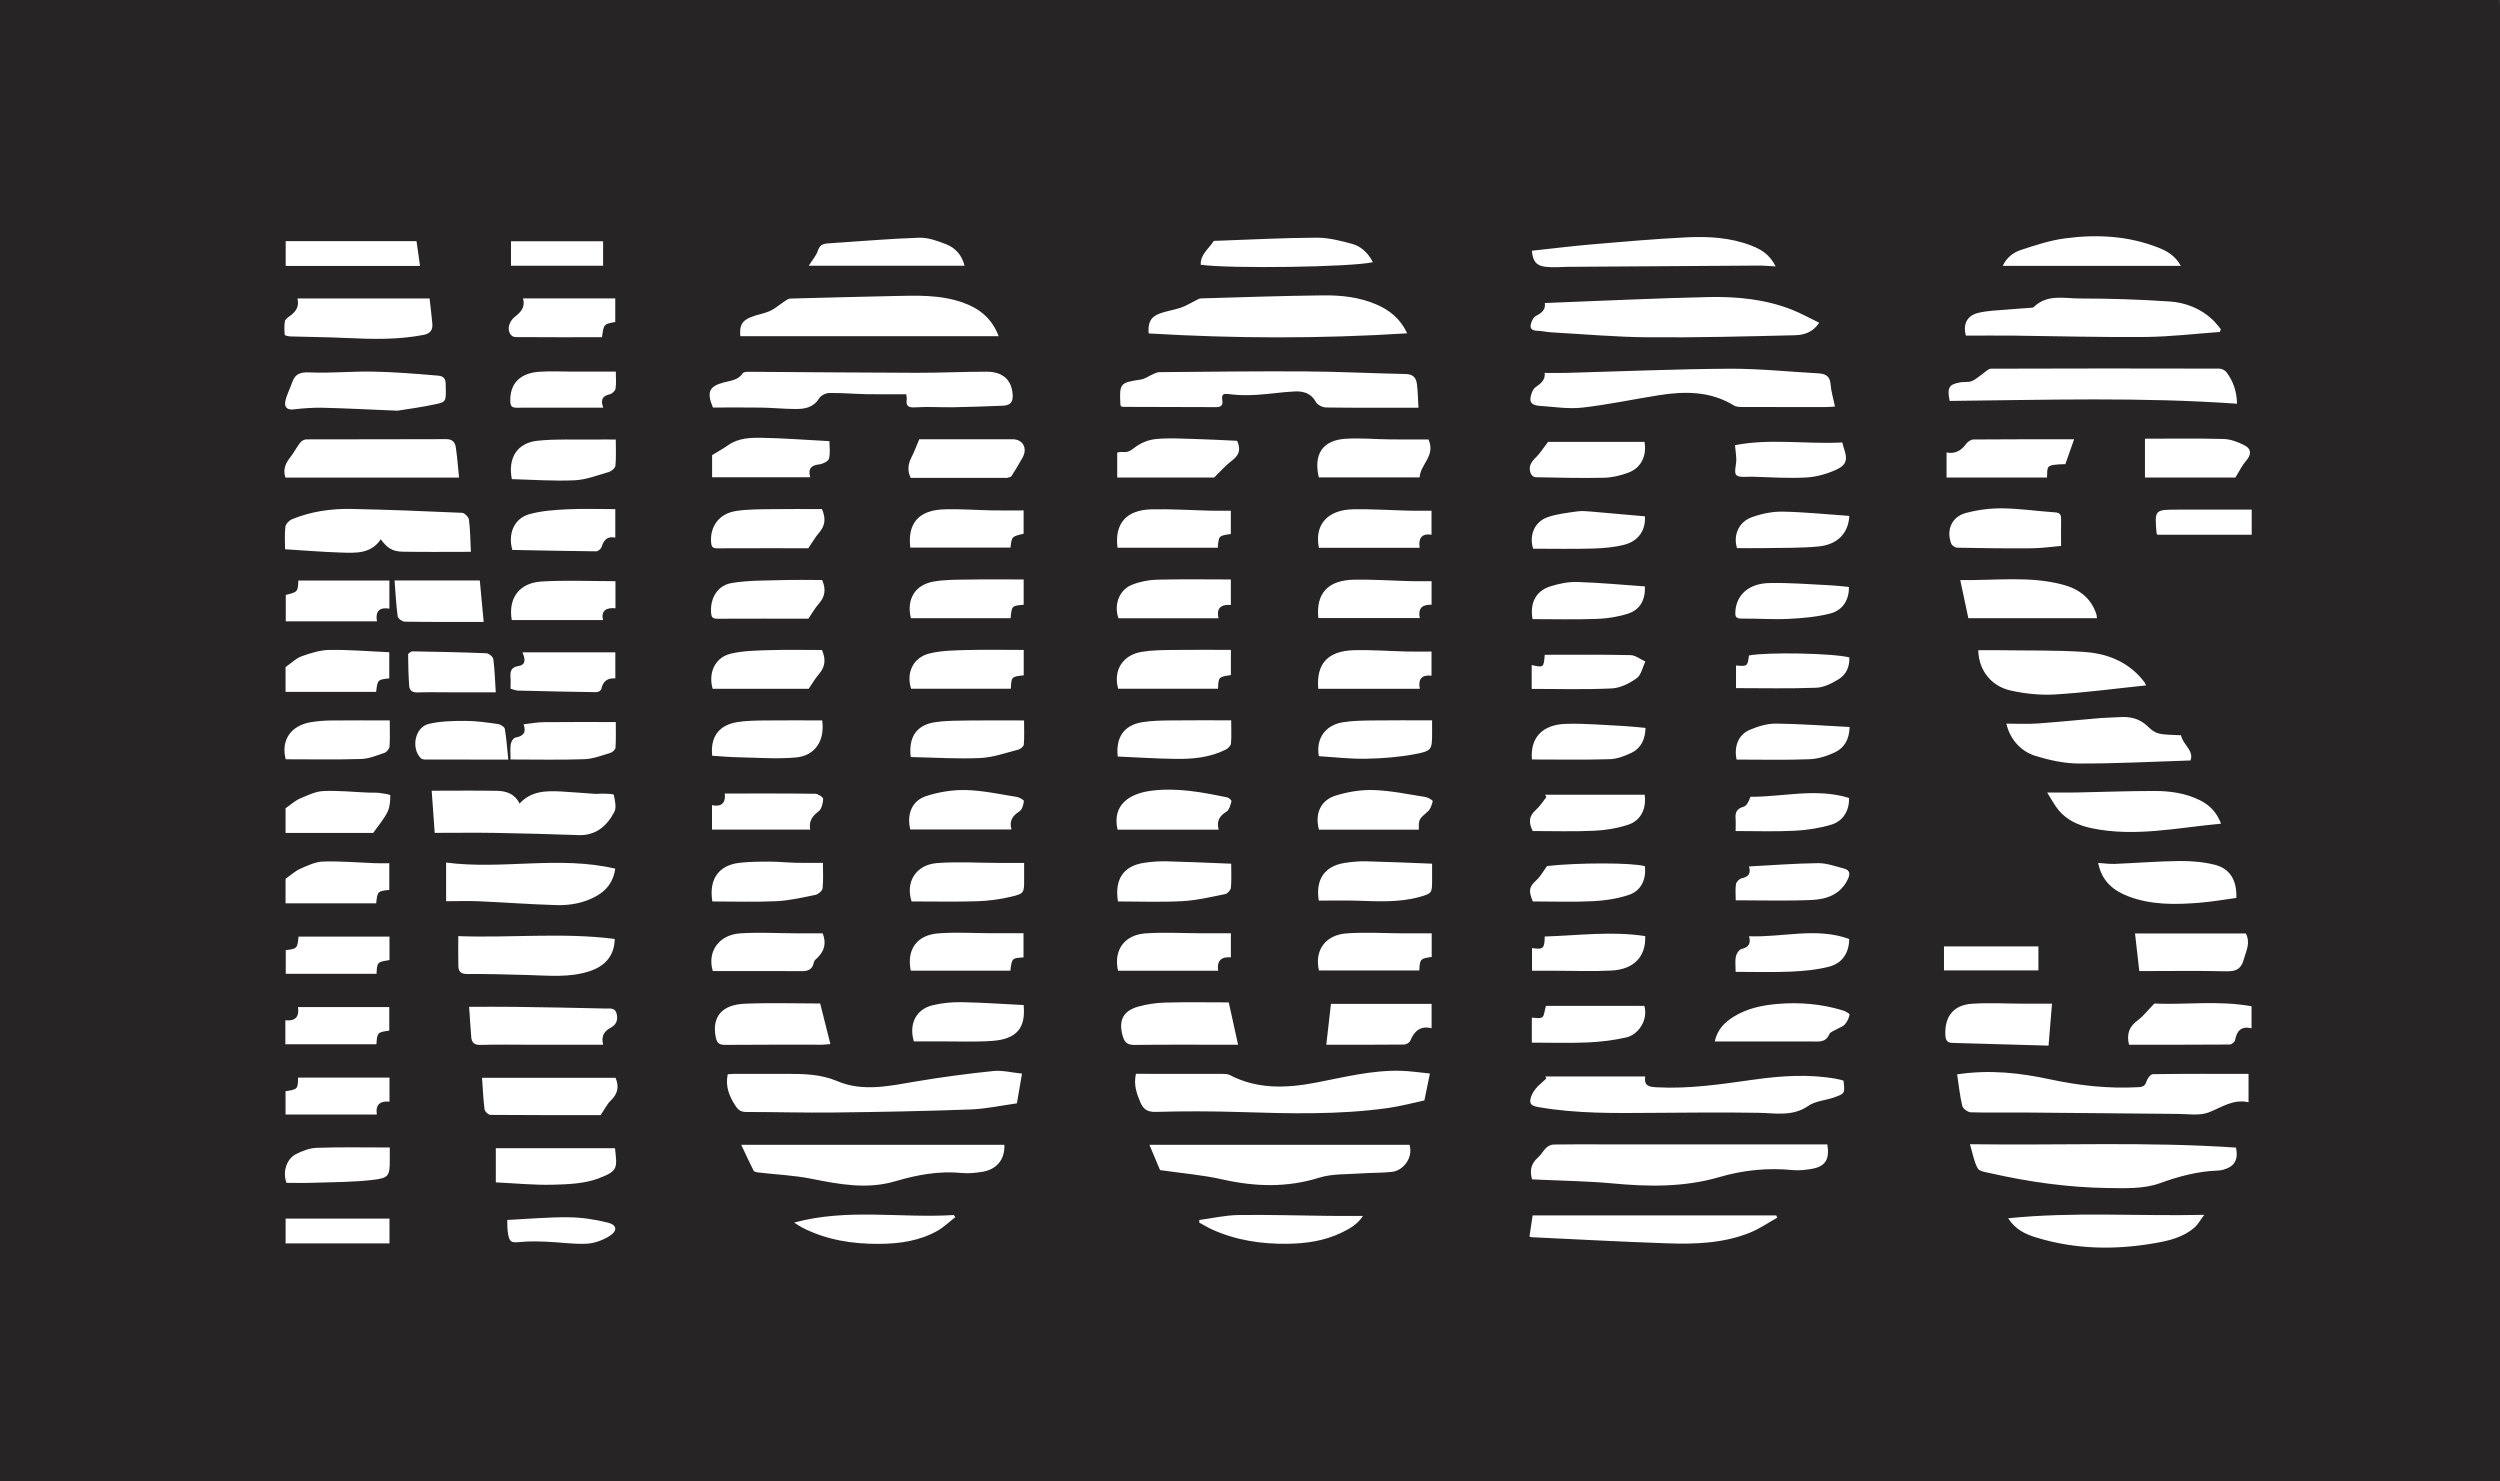 <?xml version="1.0" encoding="UTF-8" standalone="no"?>
<svg width="135px" height="80px" viewBox="0 0 135 80" version="1.1" xmlns="http://www.w3.org/2000/svg" xmlns:xlink="http://www.w3.org/1999/xlink">
    <!-- Generator: Sketch 41.2 (35397) - http://www.bohemiancoding.com/sketch -->
    <title>logo</title>
    <desc>Created with Sketch.</desc>
    <defs></defs>
    <g id="Page-2" stroke="none" stroke-width="1" fill="none" fill-rule="evenodd">
        <g id="logo">
            <g id="Page-1-Copy">
                <path d="M104.975,52.4 L110.074,52.4 L110.074,51.106 L104.975,51.106 L104.975,52.4 Z M27.593,14.35 L32.568,14.35 L32.568,13.027 L27.593,13.027 L27.593,14.35 Z M27.391,65.878 C27.401,66.096 27.39,66.346 27.428,66.588 C27.51,67.088 27.613,67.119 28.102,67.068 C28.577,67.02 29.062,67.036 29.541,67.054 C30.257,67.082 30.974,67.197 31.684,67.16 C32.11,67.138 32.57,66.965 32.934,66.732 C33.353,66.464 33.314,66.147 32.835,66.024 C32.138,65.847 31.407,65.74 30.689,65.733 C29.611,65.722 28.532,65.822 27.391,65.878 L27.391,65.878 Z M116.498,28.876 L121.592,28.876 L121.592,27.52 L121.101,27.52 L117.622,27.52 C116.343,27.52 116.343,27.52 116.457,28.807 C116.458,28.819 116.471,28.831 116.498,28.876 L116.498,28.876 Z M15.422,67.145 L21.032,67.145 L21.032,65.805 L15.422,65.805 L15.422,67.145 Z M27.448,41.018 C27.387,40.423 27.35,39.886 27.26,39.357 C27.241,39.249 27.027,39.116 26.891,39.097 C26.311,39.017 25.727,38.928 25.145,38.928 C24.48,38.928 23.795,38.938 23.152,39.09 C22.414,39.265 22.184,40.38 22.714,40.935 C22.765,40.987 22.866,41.013 22.943,41.015 C24.406,41.019 25.869,41.018 27.448,41.018 L27.448,41.018 Z M21.048,61.964 C19.703,61.964 18.415,61.938 17.131,61.981 C16.741,61.993 16.327,62.142 15.975,62.327 C15.457,62.599 15.251,63.314 15.473,63.874 C15.941,63.874 16.423,63.887 16.905,63.87 C17.983,63.833 19.068,63.84 20.138,63.714 C21.011,63.613 21.048,63.483 21.048,62.608 L21.048,61.964 Z M42.884,66.019 C43.029,66.109 43.169,66.212 43.322,66.29 C44.631,66.962 46.039,67.179 47.484,67.169 C48.574,67.162 49.649,67.012 50.617,66.466 C50.967,66.269 51.265,65.976 51.586,65.727 C51.56,65.688 51.532,65.648 51.506,65.611 C48.644,65.792 45.756,65.237 42.884,66.019 L42.884,66.019 Z M32.574,22.013 C32.401,21.537 32.578,21.375 32.928,21.291 C33.053,21.261 33.22,21.109 33.239,20.992 C33.285,20.711 33.254,20.419 33.254,20.066 C32.418,20.066 31.643,20.065 30.87,20.066 C30.283,20.066 29.696,20.034 29.112,20.076 C28.065,20.151 27.53,20.727 27.556,21.664 C27.562,21.899 27.622,22.017 27.877,22.016 C29.41,22.01 30.945,22.013 32.574,22.013 L32.574,22.013 Z M22.681,14.359 C22.612,13.872 22.552,13.444 22.492,13.021 L15.427,13.021 L15.427,14.359 L22.681,14.359 Z M64.764,65.879 C64.762,65.926 64.76,65.971 64.757,66.018 C64.985,66.141 65.207,66.28 65.444,66.387 C66.748,66.982 68.132,67.184 69.549,67.164 C70.528,67.149 71.503,67.01 72.407,66.581 C72.865,66.364 73.307,66.117 73.601,65.659 C72.975,65.659 72.382,65.664 71.788,65.658 C70.147,65.641 68.507,65.587 66.868,65.612 C66.164,65.622 65.466,65.785 64.764,65.879 L64.764,65.879 Z M93.775,41.017 C95.097,41.017 96.4,41.049 97.702,40.999 C98.169,40.981 98.654,40.829 99.082,40.628 C99.597,40.385 99.864,39.919 99.879,39.258 C98.521,39.189 97.209,39.086 95.895,39.075 C95.417,39.071 94.912,39.227 94.469,39.42 C93.869,39.682 93.63,40.304 93.775,41.017 L93.775,41.017 Z M82.724,41.012 C84.143,41.012 85.532,41.038 86.921,40.997 C87.315,40.986 87.725,40.831 88.088,40.657 C88.621,40.403 88.842,39.921 88.859,39.307 C88.45,39.27 88.074,39.224 87.696,39.206 C86.66,39.155 85.62,39.06 84.583,39.086 C83.286,39.121 82.622,39.837 82.724,41.012 L82.724,41.012 Z M99.841,31.694 C99.516,31.665 99.184,31.623 98.853,31.606 C97.746,31.555 96.637,31.458 95.531,31.485 C94.424,31.51 93.766,32.128 93.709,33.023 C93.695,33.252 93.716,33.409 94.027,33.404 C94.878,33.394 95.727,33.461 96.573,33.42 C97.325,33.384 98.09,33.318 98.817,33.134 C99.515,32.96 99.859,32.379 99.841,31.694 L99.841,31.694 Z M99.864,27.859 C98.651,27.775 97.457,27.65 96.262,27.628 C95.708,27.618 95.122,27.74 94.598,27.929 C93.89,28.184 93.583,28.902 93.797,29.599 C94.281,29.599 94.776,29.607 95.271,29.597 C96.25,29.578 97.235,29.604 98.207,29.508 C99.232,29.407 99.814,28.789 99.864,27.859 L99.864,27.859 Z M93.745,37.159 C95.21,37.159 96.643,37.193 98.073,37.138 C98.485,37.123 98.919,36.904 99.283,36.681 C99.696,36.428 99.889,35.999 99.863,35.499 C98.945,35.268 95.408,35.207 94.445,35.395 C94.363,35.987 94.363,35.987 93.745,35.937 L93.745,37.159 Z M82.711,37.2 C84.18,37.2 85.612,37.244 87.04,37.175 C87.5,37.151 87.997,36.9 88.385,36.622 C88.628,36.447 88.698,36.03 88.848,35.722 C88.581,35.601 88.313,35.38 88.043,35.376 C86.499,35.341 84.956,35.358 83.416,35.358 C83.358,36.058 83.358,36.058 82.711,35.912 L82.711,37.2 Z M88.827,27.881 C87.873,27.796 86.915,27.708 85.957,27.628 C85.696,27.607 85.425,27.578 85.168,27.616 C84.624,27.695 84.06,27.751 83.55,27.936 C82.859,28.19 82.562,28.908 82.79,29.63 C83.853,29.63 84.934,29.653 86.014,29.622 C86.579,29.606 87.156,29.556 87.703,29.418 C88.475,29.225 88.871,28.633 88.827,27.881 L88.827,27.881 Z M88.826,31.666 C87.59,31.579 86.381,31.463 85.168,31.427 C84.683,31.412 84.175,31.52 83.707,31.668 C82.938,31.913 82.602,32.56 82.758,33.433 C83.913,33.433 85.084,33.463 86.251,33.42 C86.812,33.4 87.391,33.308 87.922,33.133 C88.565,32.922 88.856,32.388 88.826,31.666 L88.826,31.666 Z M26.771,37.385 C26.73,36.752 26.715,36.168 26.64,35.593 C26.623,35.468 26.401,35.283 26.266,35.276 C24.938,35.221 23.607,35.194 22.277,35.173 C22.194,35.171 22.038,35.287 22.038,35.347 C22.04,35.913 22.056,36.481 22.097,37.046 C22.117,37.302 22.286,37.401 22.558,37.391 C23.128,37.37 23.701,37.385 24.273,37.385 L26.771,37.385 Z M15.409,56.389 L20.327,56.389 C20.368,55.755 20.381,55.74 21.021,55.654 L21.021,54.38 L16.091,54.38 C16.174,54.91 15.938,55.155 15.409,55.094 L15.409,56.389 Z M21.032,50.577 L16.121,50.577 C16.061,51.215 16.041,51.236 15.43,51.306 L15.43,52.586 L20.332,52.586 C20.365,51.952 20.371,51.947 21.032,51.845 L21.032,50.577 Z M21.033,58.189 L16.095,58.189 C16.087,58.812 16.076,58.825 15.419,58.926 L15.419,60.185 L20.349,60.185 C20.264,59.622 20.553,59.443 21.033,59.488 L21.033,58.189 Z M93.723,44.876 C94.826,44.876 95.867,44.913 96.904,44.861 C97.568,44.828 98.245,44.725 98.88,44.535 C99.537,44.34 99.862,43.771 99.851,43.091 C98.07,42.534 96.264,43.042 94.526,43.025 C94.438,43.248 94.335,43.511 94.167,43.558 C93.81,43.659 93.691,43.845 93.721,44.191 C93.738,44.378 93.723,44.569 93.723,44.876 L93.723,44.876 Z M94.446,46.788 C94.566,47.178 94.407,47.348 94.049,47.429 C93.926,47.456 93.764,47.619 93.743,47.74 C93.698,48.02 93.73,48.312 93.73,48.616 C95.14,48.616 96.487,48.658 97.826,48.599 C98.629,48.564 99.387,48.31 99.782,47.481 C99.913,47.204 99.905,46.985 99.577,46.902 C99.114,46.783 98.642,46.605 98.176,46.61 C96.949,46.623 95.725,46.721 94.446,46.788 L94.446,46.788 Z M27.57,41.012 C28.941,41.012 30.246,41.042 31.549,40.997 C32.018,40.98 32.486,40.799 32.946,40.662 C33.065,40.628 33.231,40.485 33.237,40.382 C33.269,39.921 33.252,39.457 33.252,38.991 C31.903,38.991 30.629,38.983 29.354,38.997 C29.006,39 28.66,39.07 28.275,39.113 C28.435,39.562 28.254,39.754 27.834,39.828 C27.728,39.846 27.603,40.045 27.581,40.176 C27.543,40.432 27.57,40.699 27.57,41.012 L27.57,41.012 Z M26.119,33.583 C26.047,32.807 25.979,32.085 25.909,31.345 L21.306,31.345 C21.358,32.014 21.389,32.652 21.474,33.281 C21.489,33.397 21.722,33.568 21.855,33.57 C23.233,33.592 24.611,33.583 26.119,33.583 L26.119,33.583 Z M83.594,23.862 C83.32,24.219 83.159,24.487 82.942,24.696 C82.674,24.954 82.508,25.22 82.669,25.587 C82.705,25.671 82.826,25.768 82.909,25.77 C84.14,25.794 85.369,25.826 86.597,25.799 C87.042,25.79 87.501,25.683 87.92,25.528 C88.613,25.273 88.935,24.629 88.804,23.862 L83.594,23.862 Z M82.766,44.876 C83.85,44.876 84.965,44.912 86.074,44.861 C86.694,44.834 87.328,44.73 87.916,44.537 C88.605,44.313 88.914,43.674 88.813,42.916 L83.437,42.916 C83.46,42.957 83.483,42.998 83.506,43.039 C83.317,43.276 83.155,43.546 82.929,43.743 C82.572,44.059 82.527,44.392 82.766,44.876 L82.766,44.876 Z M93.724,52.479 C94.748,52.479 95.726,52.512 96.699,52.468 C97.394,52.437 98.102,52.373 98.772,52.2 C99.496,52.013 99.853,51.438 99.856,50.704 C98.082,50.059 96.273,50.627 94.447,50.558 C94.565,50.968 94.415,51.154 94.04,51.246 C93.911,51.278 93.771,51.492 93.738,51.645 C93.687,51.88 93.724,52.135 93.724,52.479 L93.724,52.479 Z M93.688,24.04 C93.716,24.321 93.755,24.564 93.76,24.807 C93.765,25.099 93.621,25.512 93.761,25.651 C93.92,25.809 94.32,25.733 94.614,25.742 C95.583,25.767 96.552,25.838 97.514,25.786 C98.068,25.757 98.645,25.597 99.151,25.366 C99.726,25.104 99.78,24.802 99.57,24.206 C99.537,24.114 99.52,24.016 99.487,23.893 C97.539,23.996 95.589,23.665 93.688,24.04 L93.688,24.04 Z M38.46,40.812 C38.938,40.841 39.388,40.883 39.839,40.892 C40.888,40.912 41.945,40.997 42.986,40.903 C44.013,40.809 44.552,39.995 44.398,38.902 C43.366,38.902 42.317,38.892 41.267,38.905 C40.771,38.912 40.269,38.916 39.782,38.999 C38.807,39.165 38.348,39.814 38.46,40.812 L38.46,40.812 Z M82.772,48.678 C83.834,48.678 84.934,48.717 86.029,48.664 C86.678,48.633 87.344,48.53 87.956,48.325 C88.624,48.105 88.91,47.472 88.822,46.775 C88.146,46.577 85.222,46.578 83.544,46.765 C83.328,47.058 83.186,47.33 82.974,47.523 C82.583,47.879 82.518,48.066 82.772,48.678 L82.772,48.678 Z M15.428,41.001 C16.782,41.001 18.143,41.028 19.501,40.986 C19.927,40.973 20.353,40.793 20.764,40.652 C20.882,40.611 21.024,40.44 21.034,40.319 C21.067,39.883 21.046,39.446 21.046,38.902 C19.962,38.902 18.924,38.895 17.886,38.906 C17.522,38.91 17.154,38.937 16.794,38.996 C15.703,39.176 15.158,39.975 15.428,41.001 L15.428,41.001 Z M88.841,50.549 C87.014,50.268 85.215,50.519 83.415,50.571 C83.404,51.228 83.337,51.282 82.729,51.196 L82.729,52.42 L83.994,52.42 C85.001,52.42 86.012,52.462 87.019,52.41 C88.23,52.347 88.886,51.66 88.841,50.549 L88.841,50.549 Z M82.719,56.302 C83.745,56.302 84.751,56.335 85.754,56.291 C86.448,56.26 87.15,56.175 87.826,56.019 C88.461,55.873 89.012,55.092 88.795,54.318 L83.48,54.318 C83.394,54.605 83.394,54.858 83.277,54.933 C83.142,55.021 82.907,54.954 82.719,54.954 L82.719,56.302 Z M52.086,14.35 C51.944,13.773 51.594,13.393 51.112,13.199 C50.645,13.012 50.128,12.823 49.638,12.837 C48.033,12.888 46.43,13.033 44.826,13.135 C44.529,13.152 44.281,13.166 44.166,13.532 C44.083,13.799 43.875,14.026 43.672,14.35 L52.086,14.35 Z M120.71,25.788 C120.944,25.413 121.077,25.121 121.28,24.894 C121.578,24.563 121.593,24.24 121.186,24.036 C120.843,23.863 120.448,23.715 120.071,23.705 C118.659,23.666 117.244,23.69 115.828,23.69 L115.828,25.788 L120.71,25.788 Z M28.244,16.114 C28.378,16.606 28.112,16.864 27.794,17.113 C27.664,17.215 27.554,17.377 27.502,17.535 C27.394,17.859 27.565,18.201 27.837,18.203 C29.398,18.215 30.958,18.21 32.508,18.21 C32.603,17.499 32.603,17.499 33.224,17.389 L33.224,16.114 L28.244,16.114 Z M77.333,38.899 C76.23,38.899 75.18,38.889 74.129,38.904 C73.589,38.912 73.041,38.916 72.51,39.003 C71.556,39.163 71.055,39.888 71.216,40.834 C72.052,40.885 72.898,40.988 73.741,40.973 C74.627,40.955 75.524,40.89 76.395,40.726 C77.336,40.55 77.333,40.479 77.333,39.531 C77.334,39.368 77.333,39.208 77.333,38.899 L77.333,38.899 Z M43.751,44.798 C43.667,44.34 43.86,44.071 44.2,43.818 C44.367,43.693 44.441,43.376 44.452,43.142 C44.457,43.052 44.174,42.864 44.019,42.863 C42.401,42.841 40.784,42.85 39.136,42.85 C39.194,43.31 39.007,43.59 38.448,43.482 L38.448,44.798 L43.751,44.798 Z M66.484,38.898 C65.375,38.898 64.308,38.888 63.242,38.903 C62.715,38.909 62.182,38.914 61.666,39 C60.696,39.165 60.241,39.82 60.359,40.853 C61.384,40.897 62.42,40.965 63.455,40.98 C64.396,40.996 65.333,40.911 66.195,40.477 C66.315,40.418 66.461,40.269 66.472,40.149 C66.508,39.774 66.484,39.393 66.484,38.898 L66.484,38.898 Z M49.18,40.881 C50.419,40.906 51.672,40.989 52.921,40.935 C53.618,40.904 54.309,40.654 54.997,40.478 C55.113,40.448 55.278,40.306 55.286,40.203 C55.32,39.801 55.3,39.395 55.3,38.904 C54.285,38.904 53.334,38.894 52.386,38.906 C51.757,38.916 51.124,38.907 50.507,38.997 C49.5,39.143 49.049,39.792 49.18,40.881 L49.18,40.881 Z M71.619,56.416 C73.096,56.416 74.458,56.42 75.817,56.406 C75.933,56.406 76.111,56.304 76.153,56.205 C76.368,55.687 76.69,55.373 77.306,55.526 L77.306,54.208 L71.872,54.208 C71.79,54.933 71.709,55.64 71.619,56.416 L71.619,56.416 Z M65.809,44.802 C65.679,44.325 65.865,44.051 66.239,43.821 C66.385,43.73 66.443,43.467 66.5,43.271 C66.513,43.225 66.371,43.082 66.283,43.063 C64.923,42.779 63.557,42.519 62.158,42.701 C61.01,42.85 60.04,43.449 60.349,44.802 L65.809,44.802 Z M49.156,44.791 L54.619,44.791 C54.488,44.321 54.681,44.049 55.049,43.814 C55.195,43.721 55.267,43.457 55.289,43.26 C55.296,43.198 55.046,43.057 54.901,43.032 C53.991,42.888 53.079,42.686 52.165,42.663 C51.45,42.644 50.701,42.765 50.019,42.986 C49.238,43.24 48.955,43.969 49.156,44.791 L49.156,44.791 Z M76.616,44.803 C76.609,44.228 76.621,44.243 77.1,43.82 C77.246,43.69 77.327,43.461 77.366,43.262 C77.377,43.214 77.116,43.06 76.966,43.037 C76.043,42.891 75.118,42.695 74.188,42.663 C73.504,42.639 72.785,42.756 72.127,42.961 C71.299,43.22 70.996,43.949 71.224,44.803 L76.616,44.803 Z M44.425,50.399 C43.935,50.399 43.466,50.4 42.997,50.399 C41.988,50.395 40.975,50.333 39.97,50.402 C38.812,50.481 38.181,51.387 38.49,52.437 L38.955,52.437 C40.321,52.437 41.685,52.433 43.05,52.441 C43.444,52.443 43.849,52.502 43.95,51.953 C43.966,51.866 44.07,51.79 44.143,51.718 C44.518,51.352 44.634,50.928 44.425,50.399 L44.425,50.399 Z M55.276,54.272 C54.134,54.215 53.029,54.136 51.92,54.118 C51.399,54.109 50.863,54.161 50.357,54.284 C49.466,54.501 49.068,55.3 49.348,56.234 C49.804,56.234 50.272,56.237 50.738,56.234 C51.689,56.231 52.643,56.275 53.588,56.208 C54.909,56.113 55.397,55.504 55.276,54.272 L55.276,54.272 Z M15.421,43.644 L15.421,44.98 L20.152,44.98 C20.456,44.545 20.74,44.221 20.924,43.848 C21.054,43.583 21.076,43.25 21.076,42.946 C21.076,42.903 20.693,42.842 20.484,42.817 C20.28,42.794 20.074,42.809 19.869,42.8 C19.065,42.767 18.259,42.679 17.458,42.717 C17.031,42.737 16.602,42.95 16.195,43.123 C15.945,43.23 15.732,43.429 15.421,43.644 L15.421,43.644 Z M33.228,35.225 L28.211,35.225 C28.39,35.631 28.379,35.907 27.999,35.965 C27.642,36.018 27.539,36.215 27.566,36.545 C27.584,36.76 27.569,36.978 27.569,37.188 C27.73,37.232 27.841,37.287 27.955,37.291 C29.373,37.326 30.791,37.358 32.209,37.377 C32.299,37.379 32.457,37.286 32.471,37.215 C32.551,36.784 32.809,36.601 33.228,36.635 L33.228,35.225 Z M21.022,48.056 L21.022,46.614 C20.753,46.614 20.506,46.622 20.261,46.613 C19.324,46.578 18.384,46.495 17.451,46.523 C17.036,46.534 16.616,46.738 16.223,46.909 C15.956,47.025 15.732,47.236 15.42,47.453 L15.42,48.779 L20.314,48.779 C20.381,48.131 20.394,48.118 21.022,48.056 L21.022,48.056 Z M33.226,27.493 C32.333,27.493 31.471,27.461 30.611,27.503 C29.931,27.537 29.231,27.584 28.58,27.767 C27.775,27.995 27.414,28.8 27.665,29.696 C29.154,29.724 30.675,29.758 32.198,29.772 C32.297,29.773 32.455,29.637 32.487,29.533 C32.603,29.162 32.796,28.938 33.226,29.032 L33.226,27.493 Z M38.483,37.197 L43.667,37.197 C43.864,36.909 44.017,36.642 44.214,36.414 C44.532,36.043 44.628,35.655 44.386,35.1 C43.459,35.1 42.495,35.078 41.532,35.108 C40.835,35.13 40.121,35.138 39.449,35.301 C38.606,35.509 38.237,36.33 38.483,37.197 L38.483,37.197 Z M43.653,33.407 C43.861,33.103 44.011,32.832 44.211,32.607 C44.538,32.238 44.624,31.848 44.397,31.321 C43.689,31.321 42.959,31.303 42.228,31.325 C41.325,31.353 40.41,31.334 39.523,31.481 C38.736,31.611 38.342,32.302 38.398,33.095 C38.413,33.307 38.476,33.412 38.711,33.411 C40.383,33.404 42.055,33.407 43.653,33.407 L43.653,33.407 Z M27.639,25.874 C28.748,25.902 29.886,25.987 31.018,25.936 C31.645,25.909 32.265,25.666 32.879,25.487 C33.022,25.445 33.222,25.275 33.234,25.149 C33.277,24.688 33.252,24.221 33.252,23.734 C32.809,23.734 32.43,23.729 32.054,23.735 C31.045,23.747 30.029,23.696 29.029,23.799 C27.936,23.914 27.412,24.72 27.639,25.874 L27.639,25.874 Z M33.235,31.384 C31.868,31.384 30.55,31.322 29.241,31.402 C28.043,31.476 27.434,32.296 27.634,33.482 L32.561,33.482 C32.449,32.978 32.73,32.798 33.235,32.847 L33.235,31.384 Z M43.649,29.605 C43.86,29.298 44.015,29.017 44.222,28.779 C44.547,28.406 44.616,28.019 44.385,27.491 C43.483,27.491 42.563,27.48 41.642,27.495 C41.001,27.505 40.352,27.495 39.721,27.598 C38.825,27.744 38.331,28.438 38.4,29.29 C38.415,29.497 38.469,29.61 38.71,29.609 C40.377,29.602 42.047,29.605 43.649,29.605 L43.649,29.605 Z M21.02,36.634 L21.02,35.221 C19.925,35.172 18.857,35.08 17.791,35.096 C17.285,35.102 16.77,35.268 16.283,35.441 C15.99,35.545 15.746,35.796 15.42,36.022 L15.42,37.362 L20.312,37.362 C20.388,36.702 20.392,36.697 21.02,36.634 L21.02,36.634 Z M92.596,56.239 C94.387,56.239 96.112,56.238 97.838,56.241 C98.209,56.241 98.588,56.312 98.783,55.846 C98.833,55.725 99.038,55.665 99.174,55.583 C99.324,55.494 99.514,55.441 99.623,55.317 C99.75,55.173 99.844,54.975 99.877,54.787 C99.886,54.733 99.644,54.601 99.5,54.558 C98.354,54.21 97.177,54.11 95.987,54.212 C95.155,54.283 94.337,54.453 93.612,54.905 C93.133,55.206 92.741,55.585 92.596,56.239 L92.596,56.239 Z M55.27,51.701 L55.27,50.394 L53.571,50.394 C52.605,50.392 51.637,50.329 50.678,50.401 C49.503,50.488 48.951,51.28 49.18,52.415 L54.56,52.415 C54.644,51.738 54.647,51.735 55.27,51.701 L55.27,51.701 Z M66.467,50.397 C65.904,50.397 65.392,50.399 64.882,50.397 C63.875,50.394 62.864,50.332 61.862,50.402 C60.704,50.483 60.126,51.317 60.373,52.418 L65.782,52.418 C65.699,51.87 65.965,51.648 66.467,51.698 L66.467,50.397 Z M77.312,50.401 C76.78,50.401 76.284,50.402 75.789,50.401 C74.766,50.396 73.739,50.329 72.721,50.402 C71.558,50.485 70.973,51.33 71.223,52.405 L76.643,52.405 C76.667,51.792 76.696,51.762 77.312,51.675 L77.312,50.401 Z M38.467,48.679 C39.628,48.679 40.782,48.719 41.932,48.664 C42.639,48.629 43.342,48.466 44.038,48.322 C44.189,48.29 44.405,48.103 44.419,47.97 C44.468,47.524 44.438,47.069 44.438,46.593 C43.918,46.593 43.452,46.602 42.986,46.591 C42.505,46.578 42.022,46.528 41.541,46.528 C41.004,46.528 40.458,46.53 39.924,46.593 C38.815,46.725 38.269,47.472 38.467,48.679 L38.467,48.679 Z M71.185,37.196 L76.671,37.196 C76.567,36.67 76.776,36.424 77.302,36.488 L77.302,35.184 C76.833,35.184 76.394,35.193 75.957,35.182 C75.021,35.16 74.083,35.086 73.147,35.109 C71.704,35.144 71.073,35.827 71.185,37.196 L71.185,37.196 Z M66.468,35.093 C65.394,35.093 64.358,35.083 63.318,35.097 C62.763,35.105 62.202,35.108 61.657,35.198 C60.616,35.37 60.106,36.204 60.381,37.192 L65.774,37.192 C65.798,36.556 65.799,36.555 66.468,36.455 L66.468,35.093 Z M71.19,33.374 L76.671,33.374 C76.552,32.809 76.848,32.638 77.305,32.656 L77.305,31.383 C76.912,31.383 76.548,31.392 76.185,31.382 C75.174,31.356 74.163,31.287 73.152,31.301 C71.714,31.322 71.057,32.031 71.19,33.374 L71.19,33.374 Z M66.466,31.291 C65.1,31.291 63.783,31.268 62.466,31.303 C62.01,31.317 61.53,31.413 61.108,31.586 C60.424,31.867 60.143,32.677 60.397,33.386 L65.803,33.386 C65.667,32.808 65.971,32.628 66.466,32.669 L66.466,31.291 Z M55.281,35.096 C54.24,35.096 53.22,35.075 52.201,35.102 C51.533,35.12 50.847,35.128 50.204,35.284 C49.307,35.501 48.925,36.323 49.198,37.192 L54.584,37.192 C54.616,36.54 54.616,36.54 55.281,36.468 L55.281,35.096 Z M71.22,29.58 L76.661,29.58 C76.587,29.079 76.758,28.791 77.302,28.875 L77.302,27.578 C76.89,27.578 76.51,27.586 76.131,27.577 C75.109,27.553 74.086,27.482 73.063,27.502 C71.676,27.53 70.971,28.347 71.22,29.58 L71.22,29.58 Z M55.278,31.291 C54.248,31.291 53.242,31.279 52.235,31.297 C51.622,31.306 50.998,31.299 50.399,31.407 C49.396,31.59 48.942,32.375 49.188,33.381 L54.572,33.381 C54.634,32.713 54.634,32.713 55.278,32.657 L55.278,31.291 Z M60.346,29.578 L65.762,29.578 C65.81,28.928 65.81,28.928 66.465,28.837 L66.465,27.578 C66.095,27.578 65.744,27.585 65.396,27.577 C64.327,27.552 63.257,27.48 62.189,27.504 C60.815,27.534 60.178,28.275 60.346,29.578 L60.346,29.578 Z M49.156,29.572 L54.567,29.572 C54.634,28.969 54.634,28.969 55.275,28.823 L55.275,27.563 C54.691,27.563 54.134,27.57 53.58,27.561 C52.716,27.545 51.854,27.477 50.994,27.503 C49.612,27.546 48.997,28.255 49.156,29.572 L49.156,29.572 Z M121.275,50.406 L115.291,50.406 C115.366,51.08 115.44,51.729 115.521,52.437 L115.966,52.437 C117.343,52.437 118.72,52.415 120.096,52.449 C120.635,52.462 121,52.431 121.171,51.785 C121.292,51.33 121.541,50.925 121.275,50.406 L121.275,50.406 Z M111.298,29.481 C111.298,28.937 111.291,28.504 111.3,28.07 C111.307,27.834 111.269,27.687 110.979,27.668 C110.029,27.605 109.082,27.462 108.133,27.451 C107.47,27.443 106.785,27.53 106.145,27.705 C105.389,27.912 105.091,28.621 105.364,29.352 C105.403,29.457 105.581,29.574 105.699,29.576 C107.032,29.602 108.367,29.619 109.701,29.608 C110.253,29.603 110.802,29.523 111.298,29.481 L111.298,29.481 Z M77.137,23.73 C76.458,23.73 75.759,23.736 75.059,23.728 C74.255,23.719 73.451,23.641 72.653,23.694 C71.416,23.777 70.923,24.527 71.215,25.778 L76.661,25.778 C76.688,25.079 77.54,24.619 77.137,23.73 L77.137,23.73 Z M77.333,46.639 C76.116,46.593 74.95,46.538 73.784,46.511 C73.393,46.502 72.994,46.538 72.606,46.599 C71.529,46.771 71.031,47.485 71.214,48.634 C71.887,48.634 72.572,48.616 73.255,48.637 C74.395,48.671 75.537,48.746 76.654,48.435 C77.323,48.248 77.333,48.219 77.333,47.536 C77.334,47.243 77.333,46.949 77.333,46.639 L77.333,46.639 Z M16.111,31.349 C16.083,31.961 16.082,31.963 15.432,32.126 L15.432,33.551 L20.355,33.551 C20.259,32.988 20.512,32.778 21.027,32.867 L21.027,31.349 L16.111,31.349 Z M55.303,46.598 C54.795,46.598 54.343,46.599 53.893,46.597 C52.797,46.595 51.695,46.524 50.606,46.606 C49.474,46.69 48.881,47.612 49.225,48.678 C50.385,48.678 51.571,48.704 52.755,48.668 C53.365,48.648 53.983,48.569 54.576,48.428 C55.311,48.256 55.303,48.216 55.303,47.48 L55.303,46.598 Z M60.369,48.678 C61.539,48.678 62.697,48.725 63.848,48.662 C64.626,48.62 65.398,48.435 66.166,48.28 C66.292,48.254 66.459,48.059 66.47,47.931 C66.509,47.497 66.484,47.058 66.484,46.64 C65.284,46.593 64.134,46.538 62.981,46.51 C62.574,46.501 62.161,46.533 61.757,46.596 C60.673,46.765 60.178,47.477 60.369,48.678 L60.369,48.678 Z M38.454,25.773 L43.753,25.773 C43.623,25.307 43.8,25.125 44.236,25.078 C44.43,25.057 44.726,24.911 44.766,24.766 C44.845,24.456 44.789,24.109 44.789,23.822 C43.541,23.756 42.359,23.665 41.175,23.642 C40.539,23.63 39.882,23.643 39.317,24.042 C39.063,24.221 38.787,24.372 38.454,24.577 L38.454,25.773 Z M117.765,14.357 C117.462,13.799 117.001,13.544 116.509,13.355 C114.884,12.725 113.191,12.646 111.492,12.874 C110.689,12.982 109.902,13.245 109.129,13.498 C108.725,13.631 108.363,13.894 108.149,14.357 L117.765,14.357 Z M60.33,25.786 L65.564,25.786 C65.949,25.413 66.196,25.124 66.491,24.9 C66.92,24.578 67.016,24.295 66.805,23.803 C66.03,23.768 65.272,23.725 64.512,23.705 C63.811,23.686 63.104,23.64 62.41,23.709 C62.01,23.749 61.578,23.926 61.264,24.175 C61.047,24.346 60.884,24.44 60.625,24.407 C60.531,24.395 60.433,24.423 60.33,24.434 L60.33,25.786 Z M74.135,14.158 C73.876,13.655 73.502,13.304 73.016,13.17 C72.39,12.997 71.734,12.832 71.091,12.835 C69.292,12.843 67.493,12.94 65.696,13.003 C65.64,13.005 65.55,12.997 65.531,13.028 C65.276,13.435 64.816,13.735 64.839,14.297 C66.407,14.519 73.003,14.426 74.135,14.158 L74.135,14.158 Z M33.211,62.004 L26.774,62.004 L26.774,63.848 C27.815,63.897 28.838,64.001 29.855,63.975 C30.68,63.954 31.551,63.92 32.307,63.639 C33.404,63.23 33.32,63.061 33.211,62.004 L33.211,62.004 Z M110.808,54.199 C110.222,54.199 109.729,54.2 109.235,54.199 C108.316,54.196 107.393,54.139 106.479,54.203 C105.481,54.272 105.001,54.905 105.049,55.895 C105.063,56.157 105.139,56.31 105.427,56.317 C107.143,56.363 108.86,56.415 110.622,56.464 C110.687,55.667 110.745,54.968 110.808,54.199 L110.808,54.199 Z M49.177,25.805 L54.226,25.805 C54.285,25.805 54.348,25.816 54.402,25.801 C54.48,25.78 54.587,25.762 54.623,25.704 C54.833,25.376 55.039,25.041 55.225,24.697 C55.499,24.189 55.228,23.719 54.675,23.719 C53.561,23.718 52.448,23.719 51.333,23.719 L49.641,23.719 C49.481,24.095 49.371,24.402 49.223,24.688 C49.04,25.05 48.982,25.403 49.177,25.805 L49.177,25.805 Z M105.114,25.785 L110.538,25.785 C110.585,25.183 110.397,25.094 111.529,25.063 C111.681,24.632 111.829,24.21 112.002,23.722 C110.109,23.722 108.337,23.716 106.567,23.732 C106.434,23.733 106.262,23.849 106.177,23.964 C105.913,24.324 105.592,24.525 105.114,24.436 L105.114,25.785 Z M44.29,54.188 C42.986,54.188 41.599,54.144 40.216,54.201 C38.964,54.254 38.438,54.926 38.649,56.002 C38.711,56.321 38.837,56.427 39.167,56.423 C40.909,56.406 42.651,56.416 44.393,56.414 C44.518,56.414 44.643,56.394 44.84,56.378 C44.656,55.644 44.484,54.96 44.29,54.188 L44.29,54.188 Z M114.966,56.415 C116.796,56.415 118.599,56.418 120.403,56.405 C120.504,56.404 120.679,56.268 120.694,56.172 C120.783,55.667 121.025,55.396 121.583,55.527 L121.583,54.338 C119.769,54.01 117.967,54.271 116.336,54.191 C115.972,54.563 115.736,54.878 115.433,55.101 C114.983,55.431 114.826,55.826 114.966,56.415 L114.966,56.415 Z M66.353,54.129 C65.259,54.129 64.09,54.108 62.92,54.139 C62.429,54.153 61.926,54.226 61.452,54.361 C60.626,54.597 60.392,55.131 60.629,55.956 C60.733,56.315 60.905,56.43 61.277,56.426 C62.963,56.404 64.649,56.416 66.337,56.416 L66.857,56.416 C66.689,55.655 66.536,54.963 66.353,54.129 L66.353,54.129 Z M113.234,33.383 C113.224,33.3 113.227,33.242 113.21,33.189 C112.925,32.283 112.254,31.799 111.387,31.569 C109.598,31.094 107.779,31.352 105.853,31.323 C106.008,32.057 106.15,32.721 106.291,33.383 L113.234,33.383 Z M120.762,48.488 C120.798,47.537 120.42,46.901 119.593,46.696 C118.978,46.543 118.324,46.488 117.687,46.495 C116.519,46.508 115.351,46.604 114.183,46.651 C113.901,46.662 113.619,46.618 113.301,46.597 C113.492,47.58 114.115,48.091 114.933,48.404 C116.167,48.875 117.457,48.852 118.746,48.751 C119.423,48.699 120.096,48.578 120.762,48.488 L120.762,48.488 Z M32.434,60.216 C32.652,59.898 32.777,59.627 32.978,59.433 C33.361,59.069 33.443,58.677 33.239,58.201 L26.031,58.201 C26.073,58.797 26.094,59.355 26.165,59.905 C26.179,60.02 26.372,60.203 26.484,60.204 C28.493,60.222 30.502,60.216 32.434,60.216 L32.434,60.216 Z M108.441,65.786 C108.838,66.409 109.388,66.65 109.963,66.827 C112.081,67.476 114.232,67.506 116.398,67.124 C117.148,66.994 117.896,66.809 118.496,66.294 C118.685,66.13 118.81,65.892 119.029,65.602 C115.422,65.68 111.964,65.426 108.441,65.786 L108.441,65.786 Z M32.57,56.416 C32.452,55.946 32.627,55.683 32.981,55.494 C33.27,55.339 33.382,55.094 33.302,54.753 C33.219,54.392 32.923,54.466 32.705,54.461 C31.049,54.418 29.394,54.392 27.739,54.37 C26.967,54.359 26.196,54.368 25.333,54.368 C25.373,54.95 25.404,55.473 25.446,55.993 C25.469,56.307 25.616,56.435 25.957,56.425 C26.867,56.397 27.776,56.416 28.686,56.416 L32.57,56.416 Z M119.937,44.479 C119.701,43.851 119.313,43.471 118.796,43.213 C118.028,42.831 117.198,42.714 116.362,42.713 C114.956,42.71 113.549,42.767 112.143,42.794 C111.653,42.804 111.165,42.796 110.547,42.796 C110.79,43.176 110.948,43.491 111.167,43.753 C111.629,44.304 112.264,44.58 112.95,44.724 C115.284,45.213 117.582,44.693 119.937,44.479 L119.937,44.479 Z M16.064,16.118 C16.179,16.584 15.946,16.863 15.61,17.095 C15.516,17.16 15.395,17.257 15.382,17.353 C15.348,17.592 15.35,17.84 15.376,18.08 C15.382,18.121 15.576,18.163 15.682,18.167 C16.707,18.198 17.731,18.205 18.753,18.253 C20.131,18.318 21.504,18.35 22.87,18.085 C23.235,18.015 23.376,17.821 23.347,17.483 C23.311,17.034 23.248,16.585 23.196,16.118 L16.064,16.118 Z M21.463,22.177 C21.896,22.105 22.75,21.997 23.589,21.813 C24.114,21.699 24.091,21.632 24.067,20.699 C24.056,20.283 23.734,20.291 23.521,20.273 C22.387,20.176 21.25,20.087 20.112,20.066 C18.986,20.046 17.856,20.161 16.732,20.11 C16.231,20.088 15.941,20.172 15.779,20.646 C15.663,20.988 15.481,21.314 15.408,21.665 C15.348,21.962 15.482,22.154 15.861,22.107 C16.384,22.043 16.913,22.008 17.438,22.019 C18.638,22.046 19.836,22.111 21.463,22.177 L21.463,22.177 Z M33.195,50.703 C30.391,50.343 27.577,50.657 24.747,50.551 C24.747,51.136 24.74,51.649 24.751,52.162 C24.757,52.476 24.897,52.601 25.247,52.598 C26.327,52.587 27.41,52.623 28.49,52.65 C29.629,52.679 30.776,52.811 31.886,52.428 C32.732,52.137 33.181,51.551 33.195,50.703 L33.195,50.703 Z M95.884,14.387 C95.57,13.743 95.097,13.464 94.571,13.261 C93.442,12.824 92.254,12.758 91.07,12.817 C89.389,12.901 87.712,13.045 86.034,13.189 C84.929,13.283 83.827,13.422 82.724,13.539 C82.769,14.105 82.953,14.351 83.468,14.408 C83.871,14.454 84.283,14.413 84.691,14.409 C88.12,14.386 91.548,14.362 94.978,14.341 C95.25,14.34 95.521,14.367 95.884,14.387 L95.884,14.387 Z M115.891,37.011 C115.846,36.927 115.828,36.873 115.794,36.83 C115.704,36.715 115.611,36.6 115.51,36.493 C114.695,35.633 113.635,35.272 112.511,35.201 C111.007,35.105 109.495,35.135 107.986,35.112 C107.599,35.107 107.213,35.112 106.826,35.112 C106.845,36.162 107.497,37.04 108.553,37.283 C109.341,37.463 110.179,37.547 110.985,37.5 C112.605,37.402 114.219,37.184 115.891,37.011 L115.891,37.011 Z M95.977,65.753 C95.956,65.712 95.936,65.671 95.914,65.631 L82.762,65.631 C82.701,66.034 82.646,66.405 82.591,66.771 C82.64,66.789 82.669,66.808 82.696,66.809 C85.137,66.923 87.579,67.057 90.021,67.14 C91.547,67.191 93.076,67.143 94.519,66.554 C95.027,66.346 95.491,66.023 95.977,65.753 L95.977,65.753 Z M24.09,48.665 C24.703,48.665 25.273,48.644 25.841,48.668 C27.243,48.729 28.644,48.835 30.047,48.876 C30.798,48.899 31.537,48.762 32.206,48.387 C32.769,48.072 33.127,47.606 33.224,46.907 C30.177,46.195 27.125,46.976 24.09,46.578 L24.09,48.665 Z M24.789,25.791 C24.729,25.205 24.692,24.668 24.611,24.14 C24.572,23.885 24.429,23.712 24.101,23.714 C21.58,23.726 19.061,23.717 16.54,23.726 C16.427,23.726 16.278,23.811 16.208,23.904 C16.014,24.155 15.87,24.447 15.674,24.695 C15.411,25.025 15.269,25.362 15.414,25.791 L24.789,25.791 Z M118.287,41.065 C118.494,40.528 117.861,40.203 117.777,39.704 C116.571,39.658 116.444,39.672 115.981,39.227 C115.534,38.795 115.036,38.687 114.462,38.725 C114.111,38.747 113.759,38.748 113.408,38.777 C112.271,38.872 111.132,38.991 109.993,39.07 C109.443,39.107 108.888,39.076 108.346,39.076 C108.506,39.825 109.051,40.551 109.907,40.817 C110.666,41.052 111.476,41.228 112.264,41.23 C114.253,41.237 116.242,41.13 118.287,41.065 L118.287,41.065 Z M23.474,44.974 C24.661,44.974 25.713,44.96 26.764,44.977 C28.255,45.003 29.748,45.042 31.238,45.096 C32.188,45.13 32.778,44.596 33.177,43.837 C33.301,43.599 33.206,43.222 33.144,42.922 C33.132,42.864 32.799,42.866 32.614,42.858 C32.454,42.849 32.29,42.878 32.131,42.868 C31.531,42.83 30.933,42.774 30.334,42.742 C29.507,42.696 28.687,42.7 28.057,43.392 C27.798,42.86 27.335,42.715 26.839,42.705 C25.701,42.683 24.561,42.699 23.311,42.699 C23.372,43.541 23.422,44.245 23.474,44.974 L23.474,44.974 Z M15.393,29.66 C16.429,29.723 17.406,29.806 18.382,29.837 C19.185,29.863 20.02,29.926 20.562,29.123 C20.924,29.607 21.186,29.782 21.777,29.793 C22.97,29.813 24.161,29.798 25.428,29.798 C25.396,29.141 25.393,28.598 25.323,28.063 C25.306,27.921 25.089,27.699 24.955,27.692 C22.967,27.603 20.977,27.522 18.987,27.483 C17.884,27.462 16.793,27.615 15.763,28.042 C15.61,28.105 15.428,28.299 15.409,28.451 C15.36,28.855 15.393,29.27 15.393,29.66 L15.393,29.66 Z M119.879,17.926 C119.895,17.874 119.907,17.823 119.922,17.771 C119.772,17.598 119.638,17.41 119.473,17.257 C118.825,16.652 118.018,16.34 117.168,16.281 C115.547,16.17 113.923,16.119 112.299,16.118 C111.461,16.117 110.545,15.869 109.825,16.58 C109.79,16.615 109.714,16.618 109.658,16.622 C109.235,16.654 108.813,16.676 108.391,16.716 C107.869,16.763 107.333,16.77 106.827,16.895 C106.204,17.049 105.997,17.51 106.154,18.123 C107.008,18.123 107.856,18.116 108.703,18.123 C111.092,18.15 113.481,18.22 115.868,18.196 C117.206,18.183 118.543,18.021 119.879,17.926 L119.879,17.926 Z M40.027,61.821 C40.271,62.339 40.472,62.783 40.695,63.216 C40.727,63.278 40.864,63.304 40.955,63.314 C41.911,63.427 42.879,63.466 43.82,63.654 C45.322,63.953 46.814,64.237 48.329,63.792 C49.518,63.442 50.715,63.217 51.964,63.343 C52.31,63.377 52.668,63.334 53.014,63.283 C53.818,63.165 54.273,62.612 54.235,61.821 L40.027,61.821 Z M62.643,63.186 C63.817,63.355 64.927,63.444 66.004,63.687 C67.767,64.086 69.486,64.142 71.239,63.595 C71.944,63.375 72.735,63.421 73.49,63.365 C74.056,63.323 74.63,63.345 75.194,63.277 C75.747,63.21 76.326,62.548 76.116,61.821 L62.069,61.821 C62.29,62.347 62.484,62.807 62.643,63.186 L62.643,63.186 Z M105.283,21.65 C110.464,21.596 115.626,21.435 120.799,21.801 C120.785,21.117 120.586,20.57 120.225,20.093 C120.146,19.988 119.965,19.905 119.83,19.905 C115.725,19.895 111.62,19.894 107.514,19.909 C107.36,19.91 107.204,20.092 107.052,20.194 C106.861,20.324 106.687,20.496 106.479,20.58 C106.296,20.652 106.073,20.61 105.872,20.644 C105.24,20.754 105.134,20.925 105.283,21.65 L105.283,21.65 Z M62.028,18.005 C66.682,18.284 71.308,18.295 75.989,17.999 C75.622,17.217 75.054,16.76 74.353,16.452 C73.422,16.043 72.429,15.938 71.434,15.95 C69.24,15.975 67.046,16.05 64.854,16.113 C64.751,16.116 64.648,16.187 64.549,16.236 C64.29,16.361 64.044,16.519 63.772,16.612 C63.387,16.744 62.973,16.796 62.595,16.943 C62.128,17.122 61.98,17.435 62.028,18.005 L62.028,18.005 Z M53.928,18.153 C53.567,17.199 52.897,16.663 52.021,16.348 C50.779,15.902 49.489,15.957 48.203,15.987 C46.36,16.028 44.518,16.071 42.674,16.123 C42.58,16.125 42.478,16.195 42.393,16.253 C42.119,16.431 41.87,16.657 41.577,16.792 C41.25,16.943 40.875,16.989 40.541,17.127 C40.054,17.326 39.927,17.584 39.978,18.153 L53.928,18.153 Z M60.523,21.93 C60.577,21.951 60.603,21.97 60.629,21.971 C62.317,21.976 64.003,21.976 65.69,21.985 C65.947,21.986 66.046,21.862 66.006,21.631 C65.94,21.243 66.103,21.245 66.428,21.289 C66.901,21.352 67.389,21.348 67.866,21.321 C68.552,21.281 69.234,21.169 69.92,21.138 C70.384,21.117 70.805,21.235 71.065,21.716 C71.149,21.868 71.418,22.001 71.603,22.004 C73.235,22.027 74.869,22.017 76.598,22.017 C76.568,21.519 76.563,21.128 76.515,20.744 C76.473,20.41 76.314,20.204 75.918,20.197 C74.103,20.161 72.289,20.066 70.475,20.056 C67.854,20.04 65.229,20.075 62.606,20.096 C62.49,20.097 62.371,20.16 62.257,20.208 C62.036,20.303 61.826,20.463 61.596,20.497 C60.485,20.664 60.445,20.698 60.5,21.825 C60.5,21.854 60.512,21.883 60.523,21.93 L60.523,21.93 Z M48.936,21.289 C48.949,21.408 48.974,21.48 48.964,21.548 C48.913,21.912 49.03,22.023 49.421,21.997 C50.104,21.951 50.793,22.002 51.479,21.991 C52.373,21.976 53.265,21.945 54.156,21.908 C54.5,21.894 54.708,21.763 54.686,21.341 C54.646,20.538 54.179,20.069 53.263,20.071 C52.005,20.072 50.745,20.135 49.486,20.131 C46.498,20.125 43.507,20.094 40.519,20.077 C40.379,20.076 40.166,20.072 40.113,20.152 C39.857,20.533 39.453,20.555 39.076,20.654 C38.295,20.86 38.148,21.172 38.499,22.007 C39.345,22.007 40.22,21.996 41.096,22.01 C41.711,22.02 42.324,22.082 42.938,22.086 C43.442,22.091 43.918,22.018 44.23,21.514 C44.326,21.358 44.589,21.225 44.777,21.222 C45.446,21.212 46.114,21.272 46.784,21.286 C47.496,21.299 48.207,21.289 48.936,21.289 L48.936,21.289 Z M106.378,61.788 C106.526,62.283 106.593,62.727 106.797,63.093 C106.893,63.262 107.253,63.301 107.503,63.358 C109.579,63.828 111.681,64.124 113.808,64.153 C114.753,64.168 115.768,64.208 116.629,63.895 C117.664,63.52 118.679,63.249 119.768,63.21 C119.871,63.207 119.973,63.188 120.071,63.16 C120.662,62.995 120.877,62.628 120.746,61.971 C115.999,61.646 111.24,61.856 106.378,61.788 L106.378,61.788 Z M83.452,58.13 C83.468,58.166 83.484,58.203 83.502,58.24 C83.299,58.431 83.072,58.602 82.904,58.818 C82.772,58.986 82.656,59.205 82.634,59.413 C82.606,59.683 82.831,59.739 83.073,59.783 C85.123,60.142 87.188,60.11 89.256,60.094 C91.161,60.079 93.067,60.061 94.971,60.092 C95.893,60.107 96.799,60.307 97.657,59.713 C98.035,59.451 98.571,59.424 99.025,59.266 C99.633,59.054 99.633,59.036 99.548,58.353 C99.431,58.323 99.309,58.283 99.181,58.26 C97.691,57.989 96.203,58.091 94.718,58.298 C92.975,58.541 91.238,58.81 89.469,58.714 C89.073,58.692 88.77,58.665 88.837,58.13 L83.452,58.13 Z M83.413,20.136 C83.456,20.497 83.23,20.698 82.929,20.902 C82.766,21.013 82.665,21.3 82.642,21.519 C82.611,21.816 82.883,21.898 83.121,21.914 C83.892,21.965 84.676,22.096 85.433,22.012 C86.812,21.858 88.175,21.564 89.547,21.347 C90.96,21.12 92.35,21.109 93.634,21.897 C93.77,21.98 93.969,21.978 94.142,21.979 C95.623,21.985 97.105,21.983 98.586,21.981 C98.739,21.981 98.891,21.965 99.09,21.954 C98.997,21.51 98.88,21.128 98.849,20.737 C98.814,20.294 98.561,20.181 98.19,20.16 C96.582,20.073 94.973,19.901 93.366,19.911 C90.45,19.929 87.535,20.056 84.62,20.135 C84.229,20.146 83.834,20.136 83.413,20.136 L83.413,20.136 Z M83.418,16.363 C83.475,16.698 83.277,16.89 82.953,17.053 C82.802,17.128 82.679,17.375 82.654,17.558 C82.618,17.832 82.852,17.857 83.076,17.866 C83.293,17.874 83.51,17.931 83.73,17.943 C85.484,18.042 87.24,18.2 88.996,18.214 C91.633,18.235 94.272,18.167 96.908,18.104 C97.394,18.093 97.891,17.962 98.237,17.427 C97.717,17.176 97.243,16.912 96.745,16.716 C95.301,16.15 93.778,16.008 92.253,16.041 C89.327,16.106 86.401,16.25 83.418,16.363 L83.418,16.363 Z M105.685,58.015 C105.775,58.608 105.831,59.174 105.963,59.722 C105.999,59.87 106.262,60.059 106.425,60.065 C107.391,60.094 108.359,60.068 109.327,60.076 C112.081,60.098 114.835,60.131 117.588,60.151 C118.153,60.154 118.771,60.261 119.268,60.07 C119.972,59.799 120.596,59.33 121.421,59.523 L121.421,57.988 C119.682,57.988 117.971,57.98 116.258,58.005 C116.139,58.006 115.967,58.222 115.92,58.371 C115.846,58.604 115.752,58.69 115.497,58.706 C113.878,58.799 112.285,58.624 110.7,58.284 C109.09,57.938 107.463,57.748 105.685,58.015 L105.685,58.015 Z M77.216,57.97 C76.666,57.916 76.175,57.84 75.682,57.824 C74.099,57.774 72.574,58.174 71.037,58.466 C69.452,58.766 67.897,58.827 66.407,58.052 C66.287,57.99 66.125,57.99 65.983,57.99 C64.591,57.986 63.197,57.987 61.802,57.987 L61.34,57.987 C61.211,58.563 61.369,59.021 61.565,59.493 C61.739,59.916 61.962,60.056 62.442,60.042 C63.937,59.999 65.435,60.004 66.931,60.049 C69.613,60.132 72.296,60.208 74.963,59.831 C75.647,59.735 76.32,59.55 76.917,59.423 C77.026,58.891 77.111,58.477 77.216,57.97 L77.216,57.97 Z M55.188,57.975 C54.619,57.917 54.12,57.785 53.639,57.835 C52.245,57.979 50.852,58.164 49.469,58.397 C48.046,58.638 46.598,58.969 45.227,58.386 C44.312,57.998 43.418,57.99 42.487,57.988 C41.55,57.985 40.609,57.986 39.672,57.988 C39.544,57.988 39.417,58.004 39.297,58.012 C39.158,58.687 39.389,59.221 39.735,59.741 C39.882,59.963 40.033,60.047 40.299,60.047 C41.868,60.047 43.437,60.094 45.004,60.076 C47.467,60.047 49.929,60.003 52.389,59.912 C53.242,59.881 54.09,59.694 54.913,59.581 C55.01,59.013 55.094,58.529 55.188,57.975 L55.188,57.975 Z M82.731,63.685 C82.88,63.691 83.037,63.699 83.196,63.707 C84.482,63.767 85.776,63.782 87.058,63.902 C89.012,64.087 90.94,64.119 92.851,63.561 C94.141,63.184 95.462,63.05 96.81,63.185 C97.138,63.218 97.484,63.177 97.814,63.123 C98.563,62.999 98.814,62.615 98.676,61.796 L98.168,61.796 L86.502,61.796 C85.635,61.796 84.771,61.79 83.905,61.804 C83.768,61.807 83.606,61.877 83.505,61.97 C83.337,62.126 83.23,62.349 83.057,62.499 C82.692,62.817 82.587,63.19 82.731,63.685 L82.731,63.685 Z M0,80 L0,0 L134.993,0 C134.997,0.103 135,0.206 135,0.309 L135,79.499 L135,79.981 L134.309,79.981 C89.759,79.981 45.209,79.981 0.66,79.982 C0.438,79.982 0.219,79.993 0,80 L0,80 Z" id="Fill-1" fill="#262425"></path>
                <path d="M82.314,63.12 C82.17,62.63 82.275,62.26 82.638,61.945 C82.809,61.796 82.916,61.575 83.084,61.42 C83.185,61.328 83.345,61.259 83.482,61.256 C84.343,61.243 85.204,61.248 86.066,61.248 L97.673,61.248 L98.179,61.248 C98.316,62.06 98.066,62.441 97.32,62.564 C96.992,62.617 96.648,62.658 96.32,62.625 C94.981,62.491 93.665,62.624 92.383,62.997 C90.481,63.551 88.563,63.519 86.62,63.336 C85.344,63.217 84.056,63.202 82.776,63.142 C82.617,63.134 82.462,63.127 82.314,63.12" id="Fill-4"></path>
                <path d="M54.91,57.461 C54.816,58.01 54.733,58.49 54.635,59.053 C53.818,59.165 52.973,59.35 52.125,59.381 C49.677,59.471 47.227,59.515 44.778,59.543 C43.217,59.562 41.656,59.515 40.095,59.515 C39.831,59.515 39.682,59.431 39.535,59.211 C39.19,58.696 38.959,58.167 39.099,57.498 C39.219,57.489 39.345,57.474 39.471,57.474 C40.405,57.472 41.34,57.471 42.273,57.474 C43.198,57.476 44.089,57.484 44.998,57.869 C46.362,58.446 47.804,58.118 49.22,57.88 C50.595,57.648 51.981,57.465 53.369,57.323 C53.846,57.272 54.342,57.404 54.91,57.461" id="Fill-5"></path>
                <path d="M76.826,57.456 C76.722,57.958 76.637,58.369 76.53,58.896 C75.936,59.022 75.265,59.206 74.585,59.302 C71.93,59.674 69.262,59.599 66.592,59.517 C65.105,59.471 63.614,59.468 62.128,59.51 C61.649,59.524 61.427,59.386 61.254,58.965 C61.059,58.497 60.902,58.045 61.031,57.474 L61.491,57.474 C62.878,57.474 64.265,57.471 65.651,57.476 C65.792,57.476 65.952,57.476 66.072,57.537 C67.553,58.305 69.101,58.245 70.679,57.947 C72.208,57.659 73.725,57.262 75.299,57.311 C75.791,57.327 76.28,57.402 76.826,57.456" id="Fill-6"></path>
                <path d="M105.152,57.5 C106.921,57.236 108.539,57.425 110.142,57.768 C111.719,58.104 113.302,58.277 114.914,58.185 C115.168,58.17 115.262,58.085 115.335,57.853 C115.382,57.707 115.553,57.492 115.671,57.491 C117.374,57.467 119.079,57.474 120.809,57.474 L120.809,58.995 C119.988,58.805 119.367,59.269 118.667,59.538 C118.172,59.727 117.556,59.621 116.995,59.618 C114.256,59.598 111.516,59.565 108.776,59.543 C107.813,59.536 106.85,59.562 105.888,59.532 C105.725,59.527 105.464,59.339 105.428,59.193 C105.298,58.649 105.242,58.089 105.152,57.5" id="Fill-7"></path>
                <path d="M82.998,16.218 C85.965,16.106 88.876,15.963 91.788,15.9 C93.305,15.866 94.82,16.006 96.257,16.567 C96.753,16.761 97.223,17.023 97.742,17.272 C97.398,17.803 96.902,17.932 96.419,17.943 C93.797,18.005 91.171,18.073 88.546,18.052 C86.8,18.039 85.054,17.883 83.307,17.785 C83.089,17.773 82.873,17.716 82.656,17.707 C82.433,17.698 82.201,17.673 82.237,17.403 C82.261,17.221 82.384,16.976 82.534,16.902 C82.857,16.74 83.055,16.55 82.998,16.218" id="Fill-8"></path>
                <path d="M82.992,19.958 C83.412,19.958 83.803,19.966 84.193,19.957 C87.093,19.879 89.994,19.753 92.895,19.734 C94.494,19.725 96.094,19.895 97.694,19.982 C98.064,20.003 98.315,20.114 98.351,20.554 C98.382,20.94 98.497,21.32 98.589,21.759 C98.393,21.77 98.241,21.786 98.088,21.787 C96.615,21.788 95.141,21.79 93.666,21.785 C93.495,21.783 93.296,21.786 93.161,21.703 C91.883,20.922 90.501,20.933 89.094,21.157 C87.73,21.374 86.374,21.665 85.002,21.817 C84.248,21.901 83.469,21.77 82.701,21.719 C82.465,21.703 82.193,21.623 82.225,21.328 C82.247,21.111 82.348,20.827 82.511,20.717 C82.81,20.514 83.034,20.316 82.992,19.958" id="Fill-9"></path>
                <path d="M83.031,57.614 L88.39,57.614 C88.322,58.145 88.624,58.172 89.018,58.193 C90.778,58.288 92.506,58.022 94.241,57.781 C95.717,57.576 97.198,57.475 98.68,57.744 C98.807,57.767 98.93,57.806 99.045,57.836 C99.131,58.513 99.131,58.53 98.526,58.741 C98.074,58.898 97.54,58.924 97.163,59.184 C96.31,59.772 95.409,59.574 94.492,59.559 C92.598,59.529 90.701,59.547 88.806,59.561 C86.749,59.577 84.694,59.608 82.654,59.253 C82.414,59.21 82.189,59.154 82.218,58.887 C82.238,58.681 82.355,58.464 82.485,58.297 C82.653,58.082 82.878,57.913 83.08,57.724 C83.063,57.687 83.047,57.651 83.031,57.614" id="Fill-10"></path>
                <path d="M105.841,61.24 C110.678,61.308 115.414,61.1 120.137,61.422 C120.268,62.072 120.054,62.437 119.465,62.601 C119.368,62.629 119.266,62.647 119.164,62.651 C118.08,62.688 117.071,62.956 116.041,63.329 C115.184,63.638 114.174,63.599 113.234,63.584 C111.117,63.555 109.026,63.263 106.96,62.796 C106.712,62.741 106.354,62.701 106.259,62.533 C106.055,62.171 105.989,61.73 105.841,61.24" id="Fill-11"></path>
                <path d="M48.689,21.1 C47.964,21.1 47.256,21.11 46.548,21.097 C45.882,21.084 45.216,21.023 44.552,21.033 C44.365,21.037 44.102,21.168 44.007,21.324 C43.696,21.823 43.224,21.896 42.722,21.891 C42.11,21.886 41.5,21.825 40.888,21.815 C40.017,21.8 39.146,21.811 38.304,21.811 C37.955,20.984 38.102,20.675 38.879,20.471 C39.254,20.372 39.656,20.351 39.91,19.974 C39.964,19.894 40.176,19.898 40.314,19.899 C43.287,19.916 46.263,19.946 49.236,19.954 C50.49,19.956 51.742,19.894 52.995,19.892 C53.905,19.891 54.371,20.356 54.411,21.152 C54.431,21.57 54.225,21.7 53.882,21.714 C52.997,21.75 52.108,21.781 51.22,21.796 C50.538,21.807 49.852,21.758 49.171,21.802 C48.782,21.828 48.667,21.717 48.716,21.357 C48.726,21.29 48.703,21.219 48.689,21.1" id="Fill-12"></path>
                <path d="M60.218,21.736 C60.206,21.688 60.195,21.661 60.195,21.632 C60.14,20.515 60.18,20.482 61.286,20.316 C61.515,20.282 61.723,20.122 61.943,20.028 C62.056,19.981 62.174,19.918 62.291,19.918 C64.899,19.898 67.51,19.862 70.12,19.878 C71.925,19.889 73.73,19.982 75.536,20.018 C75.929,20.025 76.087,20.23 76.13,20.559 C76.176,20.941 76.181,21.328 76.212,21.822 C74.49,21.822 72.866,21.831 71.242,21.809 C71.058,21.807 70.789,21.675 70.706,21.524 C70.448,21.047 70.029,20.93 69.567,20.951 C68.885,20.981 68.206,21.093 67.524,21.133 C67.048,21.159 66.564,21.163 66.092,21.1 C65.769,21.057 65.608,21.055 65.674,21.439 C65.713,21.668 65.614,21.791 65.358,21.789 C63.68,21.781 62.002,21.78 60.324,21.777 C60.297,21.776 60.272,21.756 60.218,21.736" id="Fill-13"></path>
                <path d="M53.656,17.993 L39.776,17.993 C39.726,17.428 39.852,17.172 40.336,16.975 C40.668,16.838 41.042,16.793 41.368,16.643 C41.659,16.51 41.907,16.285 42.179,16.108 C42.264,16.052 42.365,15.982 42.459,15.98 C44.294,15.929 46.126,15.887 47.959,15.845 C49.239,15.816 50.523,15.761 51.759,16.203 C52.63,16.516 53.296,17.047 53.656,17.993" id="Fill-14"></path>
                <path d="M61.716,17.845 C61.666,17.28 61.815,16.971 62.28,16.792 C62.655,16.647 63.067,16.596 63.45,16.464 C63.72,16.373 63.966,16.216 64.223,16.092 C64.323,16.044 64.425,15.973 64.528,15.97 C66.708,15.908 68.891,15.833 71.073,15.808 C72.063,15.796 73.052,15.901 73.977,16.307 C74.674,16.611 75.241,17.064 75.606,17.84 C70.948,18.132 66.346,18.121 61.716,17.845" id="Fill-15"></path>
                <path d="M104.752,21.458 C104.604,20.74 104.709,20.57 105.338,20.461 C105.537,20.428 105.76,20.469 105.942,20.398 C106.149,20.315 106.322,20.144 106.512,20.015 C106.663,19.914 106.819,19.734 106.972,19.733 C111.056,19.717 115.141,19.718 119.225,19.728 C119.36,19.728 119.54,19.811 119.619,19.915 C119.979,20.388 120.175,20.929 120.189,21.608 C115.042,21.245 109.907,21.405 104.752,21.458" id="Fill-16"></path>
                <path d="M62.327,62.626 C62.168,62.25 61.976,61.794 61.756,61.273 L75.732,61.273 C75.941,61.993 75.363,62.65 74.814,62.716 C74.253,62.785 73.682,62.762 73.119,62.803 C72.368,62.859 71.581,62.813 70.88,63.032 C69.135,63.574 67.425,63.518 65.671,63.122 C64.599,62.881 63.495,62.793 62.327,62.626" id="Fill-17"></path>
                <path d="M39.824,61.274 L53.961,61.274 C54,62.057 53.546,62.605 52.746,62.722 C52.403,62.773 52.046,62.815 51.702,62.781 C50.459,62.657 49.268,62.88 48.085,63.226 C46.577,63.668 45.095,63.386 43.599,63.089 C42.663,62.903 41.7,62.865 40.748,62.753 C40.657,62.743 40.521,62.717 40.49,62.655 C40.267,62.227 40.068,61.786 39.824,61.274" id="Fill-18"></path>
                <path d="M119.274,17.766 C117.945,17.861 116.615,18.022 115.283,18.036 C112.908,18.059 110.531,17.989 108.156,17.964 C107.312,17.955 106.468,17.963 105.619,17.963 C105.462,17.354 105.668,16.897 106.288,16.745 C106.791,16.621 107.325,16.615 107.844,16.568 C108.264,16.529 108.684,16.506 109.105,16.474 C109.16,16.47 109.236,16.468 109.271,16.433 C109.987,15.728 110.899,15.974 111.732,15.975 C113.348,15.976 114.964,16.026 116.576,16.138 C117.423,16.195 118.226,16.504 118.87,17.105 C119.034,17.257 119.168,17.442 119.317,17.613 C119.302,17.665 119.29,17.715 119.274,17.766" id="Fill-19"></path>
                <path d="M15.315,29.397 C15.315,29.01 15.283,28.599 15.332,28.198 C15.35,28.048 15.531,27.856 15.684,27.794 C16.708,27.371 17.795,27.218 18.892,27.239 C20.871,27.277 22.851,27.357 24.83,27.447 C24.963,27.454 25.178,27.673 25.196,27.814 C25.264,28.344 25.268,28.882 25.299,29.535 C24.039,29.535 22.853,29.549 21.666,29.528 C21.08,29.519 20.819,29.345 20.458,28.865 C19.918,29.66 19.088,29.599 18.29,29.573 C17.318,29.542 16.346,29.46 15.315,29.397" id="Fill-20"></path>
                <path d="M23.355,44.576 C23.304,43.853 23.253,43.155 23.194,42.319 C24.437,42.319 25.571,42.305 26.704,42.327 C27.197,42.337 27.659,42.48 27.915,43.007 C28.542,42.32 29.358,42.317 30.181,42.362 C30.776,42.395 31.372,42.451 31.969,42.488 C32.128,42.498 32.29,42.469 32.45,42.477 C32.634,42.486 32.965,42.485 32.976,42.541 C33.039,42.838 33.134,43.212 33.01,43.449 C32.612,44.201 32.025,44.73 31.081,44.696 C29.597,44.643 28.113,44.604 26.628,44.578 C25.583,44.561 24.536,44.576 23.355,44.576" id="Fill-21"></path>
                <path d="M117.689,40.701 C115.657,40.765 113.677,40.871 111.697,40.865 C110.914,40.863 110.107,40.688 109.353,40.455 C108.5,40.192 107.958,39.472 107.8,38.73 C108.339,38.73 108.892,38.761 109.438,38.723 C110.572,38.646 111.704,38.527 112.836,38.433 C113.185,38.404 113.535,38.403 113.884,38.381 C114.457,38.344 114.951,38.452 115.396,38.879 C115.856,39.321 115.982,39.306 117.182,39.352 C117.266,39.847 117.895,40.169 117.689,40.701" id="Fill-22"></path>
                <path d="M24.664,25.562 L15.336,25.562 C15.192,25.138 15.334,24.803 15.596,24.475 C15.789,24.23 15.933,23.942 16.126,23.692 C16.196,23.601 16.344,23.516 16.457,23.515 C18.964,23.507 21.471,23.515 23.979,23.503 C24.306,23.501 24.448,23.673 24.486,23.925 C24.568,24.45 24.604,24.982 24.664,25.562" id="Fill-23"></path>
                <path d="M23.968,48.233 L23.968,46.165 C26.989,46.56 30.025,45.785 33.057,46.491 C32.96,47.183 32.604,47.646 32.044,47.958 C31.378,48.33 30.642,48.465 29.896,48.444 C28.5,48.402 27.106,48.298 25.711,48.236 C25.145,48.212 24.579,48.233 23.968,48.233" id="Fill-24"></path>
                <path d="M95.492,65.171 C95.01,65.438 94.549,65.758 94.041,65.964 C92.606,66.548 91.086,66.595 89.568,66.545 C87.137,66.463 84.708,66.33 82.278,66.217 C82.252,66.216 82.224,66.198 82.175,66.178 C82.229,65.816 82.284,65.448 82.344,65.049 L95.43,65.049 C95.452,65.09 95.471,65.13 95.492,65.171" id="Fill-25"></path>
                <path d="M115.306,36.683 C113.643,36.855 112.038,37.071 110.425,37.167 C109.623,37.214 108.789,37.131 108.005,36.952 C106.954,36.711 106.306,35.841 106.288,34.801 C106.672,34.801 107.057,34.796 107.441,34.801 C108.942,34.823 110.447,34.794 111.944,34.889 C113.062,34.959 114.116,35.317 114.927,36.17 C115.028,36.275 115.12,36.389 115.21,36.504 C115.244,36.546 115.261,36.6 115.306,36.683" id="Fill-26"></path>
                <path d="M95.4,14.26 C95.039,14.24 94.769,14.213 94.498,14.213 C91.086,14.235 87.675,14.259 84.264,14.282 C83.857,14.285 83.448,14.326 83.047,14.281 C82.534,14.224 82.353,13.98 82.307,13.419 C83.405,13.302 84.502,13.165 85.601,13.071 C87.269,12.93 88.939,12.787 90.61,12.704 C91.788,12.645 92.971,12.709 94.095,13.143 C94.617,13.345 95.088,13.621 95.4,14.26" id="Fill-27"></path>
                <path d="M33.028,50.253 C33.013,51.094 32.566,51.675 31.726,51.964 C30.621,52.343 29.48,52.212 28.347,52.183 C27.271,52.157 26.195,52.121 25.12,52.132 C24.771,52.135 24.632,52.011 24.625,51.7 C24.614,51.191 24.622,50.684 24.622,50.103 C27.437,50.208 30.237,49.897 33.028,50.253" id="Fill-28"></path>
                <path d="M21.355,21.98 C19.736,21.915 18.544,21.851 17.35,21.824 C16.828,21.813 16.302,21.848 15.781,21.911 C15.403,21.957 15.269,21.768 15.331,21.473 C15.402,21.126 15.583,20.802 15.7,20.463 C15.86,19.994 16.149,19.91 16.648,19.932 C17.766,19.983 18.89,19.869 20.01,19.888 C21.143,19.909 22.274,19.998 23.403,20.093 C23.615,20.111 23.935,20.103 23.944,20.515 C23.97,21.44 23.992,21.507 23.47,21.62 C22.636,21.802 21.786,21.909 21.355,21.98" id="Fill-29"></path>
                <path d="M15.982,15.975 L23.079,15.975 C23.131,16.438 23.193,16.883 23.23,17.328 C23.258,17.663 23.118,17.855 22.755,17.924 C21.395,18.188 20.03,18.156 18.659,18.091 C17.642,18.044 16.622,18.036 15.603,18.006 C15.497,18.002 15.304,17.961 15.299,17.92 C15.272,17.682 15.27,17.436 15.304,17.199 C15.317,17.104 15.438,17.008 15.531,16.944 C15.865,16.714 16.098,16.437 15.982,15.975" id="Fill-30"></path>
                <path d="M119.331,44.084 C116.988,44.297 114.702,44.813 112.38,44.328 C111.697,44.185 111.066,43.911 110.606,43.366 C110.388,43.106 110.231,42.794 109.99,42.417 C110.603,42.417 111.089,42.424 111.578,42.415 C112.976,42.388 114.377,42.331 115.775,42.334 C116.608,42.335 117.433,42.452 118.196,42.83 C118.712,43.086 119.097,43.462 119.331,44.084" id="Fill-31"></path>
                <path d="M32.406,55.916 L28.542,55.916 C27.636,55.916 26.73,55.897 25.826,55.924 C25.487,55.934 25.341,55.808 25.316,55.498 C25.276,54.981 25.245,54.462 25.206,53.886 C26.064,53.886 26.831,53.878 27.598,53.888 C29.245,53.91 30.892,53.935 32.541,53.978 C32.756,53.983 33.051,53.911 33.135,54.268 C33.212,54.606 33.103,54.848 32.815,55.002 C32.463,55.189 32.289,55.45 32.406,55.916" id="Fill-32"></path>
                <path d="M107.894,65.203 C111.4,64.846 114.84,65.098 118.429,65.02 C118.211,65.307 118.087,65.545 117.898,65.707 C117.301,66.217 116.557,66.4 115.811,66.53 C113.656,66.907 111.516,66.878 109.408,66.235 C108.835,66.059 108.288,65.821 107.894,65.203" id="Fill-33"></path>
                <path d="M32.271,59.683 C30.349,59.683 28.35,59.687 26.351,59.669 C26.239,59.668 26.046,59.489 26.033,59.374 C25.963,58.828 25.942,58.276 25.9,57.685 L33.071,57.685 C33.275,58.156 33.193,58.546 32.812,58.907 C32.612,59.097 32.487,59.367 32.271,59.683" id="Fill-34"></path>
                <path d="M120.152,48.058 C119.49,48.147 118.82,48.267 118.147,48.319 C116.864,48.42 115.581,48.443 114.353,47.975 C113.54,47.665 112.919,47.158 112.73,46.185 C113.046,46.205 113.326,46.249 113.606,46.238 C114.769,46.191 115.931,46.095 117.093,46.083 C117.727,46.076 118.378,46.13 118.989,46.282 C119.812,46.485 120.188,47.116 120.152,48.058" id="Fill-35"></path>
                <path d="M112.663,33.087 L105.754,33.087 C105.614,32.431 105.473,31.773 105.319,31.046 C107.235,31.075 109.045,30.82 110.825,31.289 C111.687,31.517 112.356,31.997 112.64,32.894 C112.655,32.947 112.653,33.005 112.663,33.087" id="Fill-36"></path>
                <path d="M66.019,53.649 C66.201,54.476 66.353,55.162 66.52,55.916 L66.001,55.916 C64.324,55.916 62.646,55.904 60.968,55.926 C60.597,55.93 60.425,55.816 60.324,55.46 C60.088,54.642 60.32,54.113 61.142,53.88 C61.612,53.746 62.113,53.672 62.603,53.659 C63.766,53.629 64.93,53.649 66.019,53.649" id="Fill-37"></path>
                <path d="M114.386,55.915 C114.247,55.331 114.403,54.94 114.85,54.613 C115.152,54.392 115.387,54.078 115.749,53.71 C117.372,53.79 119.165,53.53 120.97,53.856 L120.97,55.034 C120.414,54.906 120.173,55.173 120.085,55.675 C120.07,55.769 119.896,55.903 119.795,55.904 C118.001,55.918 116.207,55.915 114.386,55.915" id="Fill-38"></path>
                <path d="M44.067,53.708 C44.26,54.473 44.431,55.15 44.614,55.878 C44.417,55.894 44.294,55.914 44.169,55.914 C42.436,55.916 40.702,55.906 38.97,55.924 C38.641,55.927 38.516,55.822 38.454,55.506 C38.245,54.44 38.767,53.773 40.013,53.721 C41.389,53.664 42.769,53.708 44.067,53.708" id="Fill-39"></path>
                <path d="M104.584,25.556 L104.584,24.219 C105.06,24.308 105.379,24.109 105.642,23.752 C105.726,23.637 105.897,23.523 106.029,23.521 C107.791,23.506 109.554,23.511 111.436,23.511 C111.265,23.996 111.117,24.413 110.966,24.841 C109.84,24.871 110.028,24.961 109.981,25.556 L104.584,25.556 Z" id="Fill-40"></path>
                <path d="M48.93,25.576 C48.735,25.177 48.792,24.827 48.975,24.469 C49.123,24.185 49.231,23.882 49.391,23.508 L51.074,23.508 C52.183,23.508 53.29,23.508 54.398,23.509 C54.948,23.509 55.218,23.975 54.946,24.477 C54.761,24.819 54.557,25.15 54.347,25.477 C54.311,25.532 54.204,25.551 54.126,25.573 C54.073,25.587 54.011,25.576 53.953,25.576 L48.93,25.576 Z" id="Fill-41"></path>
                <path d="M110.248,53.718 C110.186,54.482 110.129,55.173 110.063,55.964 C108.311,55.914 106.603,55.863 104.895,55.818 C104.609,55.811 104.532,55.659 104.519,55.4 C104.472,54.418 104.949,53.79 105.941,53.722 C106.851,53.66 107.769,53.715 108.683,53.718 C109.175,53.719 109.666,53.718 110.248,53.718" id="Fill-42"></path>
                <path d="M33.044,61.454 C33.152,62.502 33.235,62.67 32.144,63.075 C31.391,63.353 30.524,63.388 29.704,63.408 C28.692,63.433 27.675,63.33 26.638,63.282 L26.638,61.454 L33.044,61.454 Z" id="Fill-43"></path>
                <path d="M73.761,14.033 C72.635,14.298 66.072,14.39 64.512,14.171 C64.488,13.613 64.946,13.317 65.2,12.914 C65.219,12.882 65.308,12.89 65.364,12.887 C67.154,12.825 68.943,12.73 70.732,12.721 C71.372,12.719 72.025,12.882 72.647,13.053 C73.132,13.185 73.504,13.535 73.761,14.033" id="Fill-44"></path>
                <path d="M60.026,25.558 L60.026,24.217 C60.129,24.206 60.226,24.179 60.319,24.191 C60.577,24.224 60.738,24.131 60.955,23.96 C61.267,23.714 61.697,23.539 62.096,23.5 C62.786,23.43 63.489,23.476 64.187,23.495 C64.942,23.515 65.697,23.558 66.468,23.592 C66.678,24.08 66.581,24.361 66.156,24.68 C65.861,24.901 65.617,25.188 65.233,25.558 L60.026,25.558 Z" id="Fill-45"></path>
                <path d="M117.17,14.23 L107.603,14.23 C107.816,13.771 108.176,13.51 108.579,13.379 C109.348,13.128 110.13,12.867 110.929,12.76 C112.62,12.534 114.305,12.612 115.921,13.236 C116.411,13.425 116.869,13.678 117.17,14.23" id="Fill-46"></path>
                <path d="M38.26,25.544 L38.26,24.36 C38.592,24.156 38.866,24.007 39.119,23.829 C39.681,23.434 40.334,23.42 40.968,23.432 C42.146,23.455 43.322,23.545 44.563,23.611 C44.563,23.895 44.619,24.239 44.539,24.547 C44.501,24.691 44.206,24.836 44.013,24.856 C43.578,24.902 43.403,25.083 43.532,25.544 L38.26,25.544 Z" id="Fill-47"></path>
                <path d="M60.064,48.247 C59.874,47.057 60.367,46.351 61.446,46.183 C61.847,46.121 62.258,46.089 62.663,46.098 C63.81,46.125 64.955,46.18 66.15,46.227 C66.15,46.642 66.173,47.077 66.134,47.506 C66.123,47.632 65.957,47.826 65.833,47.851 C65.068,48.005 64.3,48.188 63.525,48.231 C62.38,48.293 61.228,48.247 60.064,48.247" id="Fill-48"></path>
                <path d="M55.024,46.185 L55.024,47.059 C55.024,47.788 55.032,47.828 54.3,47.999 C53.711,48.138 53.096,48.218 52.489,48.237 C51.311,48.272 50.13,48.247 48.976,48.247 C48.635,47.19 49.224,46.277 50.351,46.193 C51.435,46.112 52.53,46.183 53.621,46.185 C54.069,46.187 54.518,46.185 55.024,46.185" id="Fill-49"></path>
                <path d="M16.03,31.07 L20.921,31.07 L20.921,32.575 C20.409,32.487 20.157,32.697 20.253,33.254 L15.355,33.254 L15.355,31.841 C16.001,31.681 16.002,31.677 16.03,31.07" id="Fill-50"></path>
                <path d="M76.942,46.226 C76.942,46.533 76.944,46.823 76.942,47.115 C76.942,47.792 76.933,47.82 76.267,48.006 C75.156,48.314 74.02,48.24 72.885,48.206 C72.206,48.185 71.524,48.203 70.855,48.203 C70.673,47.064 71.168,46.356 72.24,46.187 C72.626,46.125 73.022,46.089 73.412,46.099 C74.572,46.125 75.732,46.18 76.942,46.226" id="Fill-51"></path>
                <path d="M76.748,23.52 C77.149,24.401 76.302,24.857 76.273,25.551 L70.856,25.551 C70.565,24.309 71.056,23.566 72.286,23.484 C73.08,23.431 73.881,23.509 74.68,23.518 C75.377,23.525 76.073,23.52 76.748,23.52" id="Fill-52"></path>
                <path d="M110.736,29.22 C110.243,29.261 109.696,29.34 109.147,29.346 C107.82,29.357 106.492,29.339 105.166,29.314 C105.05,29.313 104.871,29.197 104.833,29.092 C104.561,28.367 104.857,27.665 105.61,27.46 C106.246,27.286 106.928,27.2 107.588,27.208 C108.531,27.219 109.474,27.36 110.419,27.423 C110.709,27.441 110.745,27.587 110.739,27.821 C110.73,28.251 110.736,28.681 110.736,29.22" id="Fill-53"></path>
                <path d="M120.664,49.96 C120.928,50.474 120.681,50.874 120.559,51.326 C120.39,51.966 120.027,51.997 119.491,51.984 C118.121,51.951 116.751,51.973 115.381,51.973 L114.938,51.973 C114.858,51.271 114.784,50.627 114.708,49.96 L120.664,49.96 Z" id="Fill-54"></path>
                <path d="M48.908,29.31 C48.749,28.004 49.362,27.302 50.736,27.259 C51.592,27.233 52.45,27.301 53.309,27.316 C53.862,27.326 54.415,27.318 54.996,27.318 L54.996,28.568 C54.358,28.712 54.358,28.712 54.291,29.31 L48.908,29.31 Z" id="Fill-55"></path>
                <path d="M60.042,29.317 C59.874,28.024 60.509,27.29 61.875,27.26 C62.938,27.236 64.002,27.308 65.066,27.332 C65.413,27.341 65.761,27.334 66.129,27.334 L66.129,28.581 C65.478,28.672 65.478,28.672 65.43,29.317 L60.042,29.317 Z" id="Fill-56"></path>
                <path d="M54.999,31.014 L54.999,32.367 C54.358,32.423 54.358,32.423 54.296,33.085 L48.941,33.085 C48.694,32.088 49.146,31.31 50.144,31.129 C50.74,31.022 51.362,31.028 51.971,31.018 C52.973,31.002 53.974,31.014 54.999,31.014" id="Fill-57"></path>
                <path d="M70.86,29.317 C70.612,28.095 71.314,27.285 72.695,27.259 C73.712,27.239 74.73,27.308 75.747,27.333 C76.124,27.341 76.501,27.334 76.911,27.334 L76.911,28.619 C76.37,28.537 76.201,28.821 76.273,29.317 L70.86,29.317 Z" id="Fill-58"></path>
                <path d="M55.001,34.784 L55.001,36.144 C54.34,36.216 54.34,36.216 54.308,36.862 L48.951,36.862 C48.678,36.001 49.058,35.187 49.951,34.971 C50.591,34.817 51.274,34.808 51.937,34.791 C52.952,34.764 53.967,34.784 55.001,34.784" id="Fill-59"></path>
                <path d="M66.13,31.014 L66.13,32.38 C65.638,32.338 65.336,32.518 65.47,33.091 L60.092,33.091 C59.84,32.387 60.12,31.585 60.801,31.307 C61.221,31.135 61.697,31.039 62.151,31.026 C63.461,30.991 64.771,31.014 66.13,31.014" id="Fill-60"></path>
                <path d="M70.83,33.078 C70.698,31.747 71.353,31.046 72.782,31.025 C73.788,31.009 74.794,31.078 75.8,31.104 C76.162,31.114 76.524,31.105 76.915,31.105 L76.915,32.366 C76.46,32.349 76.165,32.518 76.285,33.078 L70.83,33.078 Z" id="Fill-61"></path>
                <path d="M66.132,34.782 L66.132,36.132 C65.468,36.232 65.467,36.233 65.442,36.862 L60.077,36.862 C59.804,35.883 60.311,35.057 61.345,34.886 C61.888,34.797 62.447,34.794 62.999,34.786 C64.033,34.772 65.064,34.782 66.132,34.782" id="Fill-62"></path>
                <path d="M70.826,36.866 C70.714,35.509 71.342,34.833 72.778,34.798 C73.709,34.775 74.642,34.848 75.574,34.87 C76.009,34.881 76.445,34.872 76.912,34.872 L76.912,36.164 C76.389,36.101 76.181,36.345 76.284,36.866 L70.826,36.866 Z" id="Fill-63"></path>
                <path d="M38.273,48.248 C38.075,47.051 38.619,46.311 39.723,46.181 C40.255,46.117 40.796,46.116 41.331,46.116 C41.811,46.116 42.29,46.165 42.77,46.177 C43.233,46.189 43.696,46.18 44.213,46.18 C44.213,46.652 44.243,47.102 44.195,47.545 C44.182,47.677 43.966,47.862 43.817,47.894 C43.123,48.036 42.424,48.198 41.72,48.232 C40.577,48.288 39.428,48.248 38.273,48.248" id="Fill-64"></path>
                <path d="M76.922,49.955 L76.922,51.217 C76.308,51.302 76.281,51.332 76.257,51.941 L70.864,51.941 C70.614,50.874 71.196,50.038 72.354,49.955 C73.367,49.883 74.388,49.95 75.406,49.953 C75.899,49.956 76.393,49.955 76.922,49.955" id="Fill-65"></path>
                <path d="M66.131,49.951 L66.131,51.24 C65.631,51.19 65.368,51.411 65.45,51.953 L60.068,51.953 C59.822,50.861 60.399,50.035 61.549,49.955 C62.548,49.886 63.554,49.948 64.555,49.951 C65.062,49.952 65.571,49.951 66.131,49.951" id="Fill-66"></path>
                <path d="M54.99,51.243 C54.372,51.277 54.369,51.279 54.286,51.951 L48.932,51.951 C48.704,50.826 49.254,50.041 50.422,49.954 C51.376,49.883 52.339,49.944 53.3,49.947 C53.853,49.948 54.405,49.947 54.99,49.947 L54.99,51.243 Z" id="Fill-67"></path>
                <path d="M92.13,55.741 C92.273,55.093 92.662,54.716 93.14,54.419 C93.861,53.971 94.674,53.801 95.503,53.731 C96.686,53.631 97.858,53.73 98.999,54.075 C99.14,54.118 99.381,54.248 99.372,54.302 C99.34,54.487 99.246,54.684 99.12,54.827 C99.011,54.949 98.822,55.002 98.674,55.091 C98.539,55.172 98.335,55.231 98.284,55.35 C98.09,55.813 97.714,55.743 97.345,55.742 C95.627,55.74 93.912,55.741 92.13,55.741" id="Fill-68"></path>
                <path d="M20.914,36.309 C20.289,36.372 20.285,36.376 20.209,37.032 L15.342,37.032 L15.342,35.703 C15.667,35.479 15.909,35.23 16.201,35.126 C16.685,34.956 17.198,34.792 17.701,34.784 C18.762,34.77 19.825,34.861 20.914,34.909 L20.914,36.309 Z" id="Fill-69"></path>
                <path d="M43.429,29.343 C41.834,29.343 40.173,29.34 38.515,29.347 C38.275,29.347 38.221,29.236 38.206,29.031 C38.138,28.186 38.629,27.499 39.521,27.354 C40.148,27.251 40.794,27.262 41.432,27.251 C42.348,27.237 43.263,27.248 44.161,27.248 C44.391,27.77 44.322,28.155 43.999,28.524 C43.793,28.76 43.638,29.038 43.429,29.343" id="Fill-70"></path>
                <path d="M33.067,31.106 L33.067,32.555 C32.564,32.507 32.285,32.686 32.398,33.184 L27.495,33.184 C27.295,32.01 27.901,31.196 29.093,31.124 C30.395,31.044 31.707,31.106 33.067,31.106" id="Fill-71"></path>
                <path d="M27.499,25.645 C27.273,24.501 27.795,23.702 28.883,23.588 C29.877,23.486 30.889,23.537 31.892,23.524 C32.267,23.52 32.643,23.523 33.084,23.523 C33.084,24.006 33.109,24.47 33.066,24.926 C33.054,25.051 32.857,25.22 32.713,25.261 C32.102,25.439 31.486,25.679 30.861,25.707 C29.735,25.757 28.603,25.672 27.499,25.645" id="Fill-72"></path>
                <path d="M43.432,33.111 C41.843,33.111 40.18,33.108 38.516,33.114 C38.281,33.116 38.219,33.012 38.204,32.801 C38.149,32.016 38.54,31.331 39.324,31.202 C40.206,31.056 41.116,31.075 42.015,31.049 C42.742,31.027 43.468,31.043 44.173,31.043 C44.399,31.566 44.313,31.952 43.988,32.318 C43.788,32.541 43.639,32.81 43.432,33.111" id="Fill-73"></path>
                <path d="M38.29,36.868 C38.043,36.008 38.41,35.195 39.251,34.989 C39.918,34.826 40.63,34.818 41.323,34.797 C42.281,34.767 43.24,34.79 44.162,34.79 C44.403,35.339 44.306,35.724 43.991,36.092 C43.795,36.317 43.643,36.581 43.446,36.868 L38.29,36.868 Z" id="Fill-74"></path>
                <path d="M33.059,27.249 L33.059,28.776 C32.63,28.682 32.438,28.904 32.323,29.271 C32.292,29.374 32.134,29.509 32.035,29.508 C30.521,29.494 29.007,29.462 27.525,29.433 C27.276,28.545 27.635,27.748 28.436,27.522 C29.084,27.339 29.78,27.293 30.457,27.259 C31.312,27.217 32.17,27.249 33.059,27.249" id="Fill-75"></path>
                <path d="M20.916,47.629 C20.291,47.692 20.278,47.704 20.211,48.346 L15.342,48.346 L15.342,47.032 C15.652,46.817 15.875,46.608 16.141,46.493 C16.532,46.323 16.95,46.123 17.363,46.111 C18.291,46.083 19.226,46.166 20.159,46.199 C20.402,46.208 20.649,46.2 20.916,46.2 L20.916,47.629 Z" id="Fill-76"></path>
                <path d="M33.061,34.913 L33.061,36.31 C32.643,36.276 32.387,36.458 32.308,36.885 C32.294,36.956 32.136,37.048 32.046,37.045 C30.636,37.027 29.225,36.995 27.814,36.96 C27.701,36.958 27.59,36.902 27.43,36.858 C27.43,36.65 27.444,36.435 27.427,36.221 C27.401,35.894 27.502,35.699 27.858,35.646 C28.236,35.589 28.247,35.315 28.069,34.913 L33.061,34.913 Z" id="Fill-77"></path>
                <path d="M15.344,43.257 C15.653,43.045 15.864,42.847 16.113,42.74 C16.518,42.568 16.945,42.359 17.37,42.339 C18.167,42.3 18.969,42.388 19.769,42.42 C19.973,42.429 20.178,42.414 20.38,42.437 C20.588,42.462 20.97,42.522 20.97,42.566 C20.97,42.867 20.948,43.196 20.819,43.459 C20.636,43.83 20.353,44.15 20.05,44.58 L15.344,44.58 L15.344,43.257 Z" id="Fill-78"></path>
                <path d="M54.997,53.791 C55.117,55.012 54.632,55.615 53.318,55.71 C52.377,55.776 51.428,55.733 50.483,55.736 C50.018,55.738 49.552,55.736 49.099,55.736 C48.82,54.811 49.217,54.019 50.103,53.803 C50.606,53.681 51.139,53.63 51.658,53.638 C52.761,53.656 53.861,53.735 54.997,53.791" id="Fill-79"></path>
                <path d="M44.201,49.952 C44.409,50.477 44.294,50.897 43.92,51.259 C43.848,51.331 43.745,51.406 43.728,51.493 C43.627,52.036 43.225,51.978 42.833,51.976 C41.475,51.968 40.117,51.973 38.758,51.973 L38.296,51.973 C37.988,50.932 38.616,50.034 39.769,49.955 C40.768,49.887 41.776,49.949 42.78,49.952 C43.247,49.953 43.713,49.952 44.201,49.952" id="Fill-80"></path>
                <path d="M76.229,44.406 L70.864,44.406 C70.637,43.559 70.94,42.837 71.764,42.58 C72.417,42.376 73.134,42.261 73.814,42.284 C74.739,42.317 75.659,42.511 76.577,42.656 C76.726,42.679 76.986,42.831 76.976,42.879 C76.937,43.076 76.855,43.304 76.711,43.431 C76.235,43.85 76.222,43.835 76.229,44.406" id="Fill-81"></path>
                <path d="M48.908,44.394 C48.708,43.58 48.989,42.857 49.766,42.605 C50.445,42.386 51.19,42.267 51.901,42.285 C52.811,42.308 53.718,42.508 54.623,42.651 C54.768,42.675 55.017,42.815 55.01,42.877 C54.988,43.071 54.916,43.334 54.771,43.426 C54.405,43.658 54.212,43.928 54.343,44.394 L48.908,44.394 Z" id="Fill-82"></path>
                <path d="M65.477,44.405 L60.045,44.405 C59.737,43.064 60.702,42.47 61.844,42.323 C63.236,42.143 64.595,42.399 65.948,42.682 C66.036,42.7 66.178,42.841 66.164,42.887 C66.107,43.081 66.05,43.342 65.905,43.432 C65.533,43.661 65.348,43.932 65.477,44.405" id="Fill-83"></path>
                <path d="M71.259,55.916 C71.346,55.146 71.427,54.447 71.509,53.727 L76.916,53.727 L76.916,55.033 C76.304,54.882 75.983,55.193 75.768,55.706 C75.726,55.805 75.55,55.906 75.435,55.907 C74.082,55.92 72.728,55.916 71.259,55.916" id="Fill-84"></path>
                <path d="M48.932,40.519 C48.802,39.44 49.251,38.795 50.251,38.652 C50.866,38.563 51.496,38.571 52.121,38.562 C53.065,38.549 54.011,38.56 55.022,38.56 C55.022,39.045 55.04,39.448 55.008,39.847 C54.999,39.948 54.836,40.091 54.719,40.12 C54.034,40.293 53.347,40.541 52.654,40.572 C51.412,40.626 50.165,40.544 48.932,40.519" id="Fill-85"></path>
                <path d="M66.149,38.553 C66.149,39.044 66.172,39.421 66.136,39.794 C66.126,39.912 65.981,40.059 65.86,40.119 C65.004,40.549 64.072,40.632 63.136,40.618 C62.106,40.601 61.074,40.536 60.055,40.491 C59.938,39.467 60.39,38.817 61.355,38.655 C61.869,38.57 62.399,38.564 62.923,38.557 C63.983,38.543 65.045,38.553 66.149,38.553" id="Fill-86"></path>
                <path d="M43.53,44.401 L38.254,44.401 L38.254,43.097 C38.81,43.203 38.996,42.927 38.939,42.47 C40.579,42.47 42.187,42.462 43.797,42.483 C43.95,42.484 44.233,42.67 44.229,42.76 C44.217,42.992 44.144,43.305 43.977,43.429 C43.639,43.681 43.446,43.948 43.53,44.401" id="Fill-87"></path>
                <path d="M76.942,38.555 C76.942,38.86 76.944,39.019 76.942,39.18 C76.942,40.121 76.946,40.191 76.01,40.365 C75.143,40.527 74.251,40.592 73.369,40.61 C72.53,40.625 71.689,40.523 70.857,40.473 C70.697,39.534 71.195,38.816 72.145,38.658 C72.673,38.571 73.216,38.567 73.755,38.559 C74.801,38.545 75.845,38.555 76.942,38.555" id="Fill-88"></path>
                <path d="M28.101,15.972 L33.057,15.972 C33.057,16.405 33.057,16.819 33.056,17.235 C32.438,17.344 32.438,17.344 32.344,18.048 C30.803,18.048 29.25,18.054 27.697,18.042 C27.426,18.04 27.257,17.701 27.363,17.38 C27.414,17.223 27.525,17.062 27.654,16.961 C27.971,16.715 28.234,16.459 28.101,15.972" id="Fill-89"></path>
                <path d="M120.101,25.56 L115.244,25.56 L115.244,23.48 C116.653,23.48 118.06,23.457 119.465,23.495 C119.84,23.505 120.233,23.652 120.575,23.823 C120.98,24.025 120.964,24.345 120.669,24.673 C120.466,24.898 120.334,25.188 120.101,25.56" id="Fill-90"></path>
                <path d="M51.824,14.222 L43.452,14.222 C43.654,13.901 43.86,13.677 43.943,13.412 C44.058,13.049 44.305,13.037 44.6,13.018 C46.196,12.918 47.791,12.774 49.388,12.723 C49.875,12.709 50.389,12.896 50.854,13.083 C51.334,13.275 51.682,13.65 51.824,14.222" id="Fill-91"></path>
                <path d="M82.301,55.803 L82.301,54.467 C82.489,54.467 82.723,54.534 82.858,54.446 C82.973,54.371 82.973,54.12 83.058,53.837 L88.348,53.837 C88.563,54.604 88.014,55.377 87.384,55.522 C86.71,55.677 86.013,55.761 85.322,55.792 C84.324,55.836 83.323,55.803 82.301,55.803" id="Fill-92"></path>
                <path d="M88.393,50.101 C88.437,51.203 87.784,51.883 86.58,51.946 C85.578,51.997 84.572,51.955 83.571,51.954 L82.311,51.954 L82.311,50.742 C82.916,50.828 82.982,50.774 82.994,50.123 C84.785,50.072 86.576,49.823 88.393,50.101" id="Fill-93"></path>
                <path d="M15.35,40.638 C15.081,39.621 15.624,38.828 16.709,38.651 C17.067,38.592 17.433,38.565 17.796,38.561 C18.828,38.55 19.861,38.557 20.941,38.557 C20.941,39.096 20.961,39.53 20.928,39.962 C20.918,40.081 20.777,40.251 20.66,40.292 C20.25,40.432 19.827,40.609 19.403,40.622 C18.051,40.664 16.697,40.638 15.35,40.638" id="Fill-94"></path>
                <path d="M82.354,48.246 C82.102,47.639 82.166,47.454 82.556,47.101 C82.766,46.911 82.908,46.642 83.122,46.352 C84.793,46.165 87.701,46.165 88.373,46.36 C88.461,47.051 88.176,47.679 87.513,47.898 C86.902,48.1 86.242,48.202 85.595,48.232 C84.506,48.285 83.412,48.246 82.354,48.246" id="Fill-95"></path>
                <path d="M38.266,40.451 C38.155,39.461 38.612,38.818 39.581,38.653 C40.066,38.571 40.565,38.567 41.059,38.56 C42.103,38.547 43.147,38.557 44.174,38.557 C44.328,39.641 43.791,40.447 42.769,40.54 C41.734,40.634 40.682,40.549 39.638,40.529 C39.189,40.521 38.742,40.479 38.266,40.451" id="Fill-96"></path>
                <path d="M93.215,23.827 C95.108,23.456 97.046,23.783 98.986,23.681 C99.018,23.803 99.035,23.899 99.068,23.991 C99.276,24.582 99.223,24.881 98.651,25.141 C98.146,25.37 97.574,25.529 97.023,25.557 C96.065,25.609 95.101,25.539 94.138,25.514 C93.844,25.505 93.446,25.58 93.287,25.424 C93.148,25.286 93.292,24.877 93.286,24.588 C93.283,24.347 93.242,24.105 93.215,23.827" id="Fill-97"></path>
                <path d="M93.251,52.014 C93.251,51.672 93.214,51.42 93.264,51.188 C93.297,51.036 93.436,50.824 93.566,50.791 C93.938,50.7 94.089,50.516 93.97,50.111 C95.787,50.18 97.587,49.615 99.352,50.255 C99.349,50.982 98.994,51.552 98.274,51.737 C97.607,51.909 96.903,51.972 96.211,52.004 C95.243,52.046 94.27,52.014 93.251,52.014" id="Fill-98"></path>
                <path d="M82.348,44.478 C82.11,43.999 82.155,43.667 82.51,43.356 C82.735,43.159 82.896,42.892 83.086,42.657 C83.061,42.616 83.04,42.577 83.015,42.536 L88.364,42.536 C88.465,43.287 88.158,43.919 87.474,44.143 C86.888,44.334 86.256,44.437 85.64,44.464 C84.535,44.514 83.426,44.478 82.348,44.478" id="Fill-99"></path>
                <path d="M83.172,23.651 L88.356,23.651 C88.487,24.412 88.166,25.048 87.477,25.302 C87.06,25.455 86.603,25.562 86.161,25.571 C84.938,25.596 83.715,25.564 82.492,25.541 C82.408,25.54 82.288,25.443 82.252,25.361 C82.093,24.997 82.256,24.734 82.523,24.477 C82.739,24.27 82.899,24.005 83.172,23.651" id="Fill-100"></path>
                <path d="M25.987,33.286 C24.486,33.286 23.116,33.294 21.745,33.273 C21.612,33.271 21.381,33.102 21.365,32.987 C21.281,32.362 21.25,31.731 21.199,31.068 L25.779,31.068 C25.848,31.8 25.916,32.516 25.987,33.286" id="Fill-101"></path>
                <path d="M27.432,40.649 C27.432,40.338 27.404,40.074 27.443,39.821 C27.463,39.69 27.588,39.493 27.692,39.475 C28.112,39.402 28.292,39.211 28.133,38.766 C28.514,38.724 28.86,38.655 29.206,38.651 C30.474,38.638 31.743,38.646 33.084,38.646 C33.084,39.107 33.102,39.567 33.07,40.024 C33.063,40.126 32.898,40.268 32.781,40.302 C32.323,40.438 31.857,40.617 31.389,40.633 C30.093,40.678 28.795,40.649 27.432,40.649" id="Fill-102"></path>
                <path d="M93.969,46.374 C95.242,46.307 96.459,46.209 97.681,46.197 C98.144,46.193 98.614,46.369 99.075,46.486 C99.401,46.57 99.409,46.786 99.279,47.06 C98.886,47.882 98.132,48.134 97.333,48.169 C95.999,48.227 94.66,48.185 93.257,48.185 C93.257,47.884 93.225,47.594 93.27,47.317 C93.291,47.197 93.452,47.037 93.575,47.009 C93.931,46.928 94.089,46.759 93.969,46.374" id="Fill-103"></path>
                <path d="M93.25,44.478 C93.25,44.174 93.264,43.985 93.248,43.799 C93.218,43.456 93.337,43.272 93.692,43.171 C93.858,43.125 93.961,42.865 94.049,42.643 C95.778,42.661 97.575,42.157 99.347,42.709 C99.358,43.383 99.034,43.947 98.382,44.14 C97.749,44.329 97.076,44.431 96.415,44.463 C95.383,44.515 94.347,44.478 93.25,44.478" id="Fill-104"></path>
                <path d="M20.927,57.673 L20.927,58.961 C20.449,58.916 20.162,59.094 20.246,59.652 L15.341,59.652 L15.341,58.403 C15.994,58.304 16.006,58.29 16.015,57.673 L20.927,57.673 Z" id="Fill-105"></path>
                <path d="M20.926,50.128 L20.926,51.385 C20.268,51.486 20.263,51.492 20.229,52.119 L15.352,52.119 L15.352,50.852 C15.961,50.782 15.98,50.761 16.039,50.128 L20.926,50.128 Z" id="Fill-106"></path>
                <path d="M15.332,55.889 L15.332,54.607 C15.857,54.666 16.091,54.423 16.01,53.898 L20.915,53.898 L20.915,55.161 C20.279,55.247 20.265,55.26 20.225,55.889 L15.332,55.889 Z" id="Fill-107"></path>
                <path d="M26.635,37.054 L24.15,37.054 C23.581,37.054 23.011,37.038 22.445,37.059 C22.174,37.07 22.005,36.972 21.987,36.717 C21.946,36.157 21.928,35.595 21.926,35.034 C21.926,34.975 22.083,34.86 22.164,34.861 C23.488,34.883 24.812,34.908 26.133,34.964 C26.267,34.969 26.488,35.155 26.505,35.278 C26.579,35.848 26.595,36.427 26.635,37.054" id="Fill-108"></path>
                <path d="M88.378,31.385 C88.407,32.1 88.119,32.631 87.479,32.84 C86.95,33.012 86.374,33.103 85.815,33.124 C84.655,33.166 83.489,33.137 82.34,33.137 C82.186,32.271 82.519,31.63 83.285,31.388 C83.75,31.241 84.255,31.134 84.739,31.148 C85.945,31.183 87.149,31.299 88.378,31.385" id="Fill-109"></path>
                <path d="M88.38,27.634 C88.422,28.38 88.029,28.965 87.261,29.158 C86.716,29.295 86.143,29.344 85.58,29.359 C84.506,29.39 83.43,29.368 82.373,29.368 C82.146,28.652 82.44,27.94 83.129,27.689 C83.637,27.505 84.198,27.45 84.739,27.371 C84.993,27.334 85.263,27.361 85.524,27.382 C86.477,27.462 87.431,27.55 88.38,27.634" id="Fill-110"></path>
                <path d="M82.293,36.87 L82.293,35.595 C82.937,35.738 82.937,35.738 82.996,35.045 C84.527,35.045 86.062,35.028 87.599,35.062 C87.867,35.067 88.133,35.285 88.4,35.405 C88.251,35.711 88.181,36.124 87.938,36.298 C87.553,36.573 87.06,36.823 86.6,36.845 C85.18,36.914 83.755,36.87 82.293,36.87" id="Fill-111"></path>
                <path d="M93.273,36.83 L93.273,35.619 C93.887,35.668 93.887,35.668 93.969,35.081 C94.927,34.895 98.446,34.956 99.359,35.185 C99.384,35.68 99.193,36.106 98.782,36.356 C98.419,36.577 97.988,36.793 97.578,36.809 C96.156,36.864 94.73,36.83 93.273,36.83" id="Fill-112"></path>
                <path d="M99.36,27.612 C99.311,28.534 98.731,29.147 97.712,29.246 C96.744,29.342 95.764,29.316 94.79,29.335 C94.298,29.345 93.805,29.337 93.324,29.337 C93.111,28.646 93.416,27.933 94.121,27.681 C94.642,27.494 95.225,27.373 95.776,27.382 C96.965,27.405 98.153,27.529 99.36,27.612" id="Fill-113"></path>
                <path d="M99.336,31.413 C99.356,32.093 99.012,32.667 98.318,32.841 C97.595,33.022 96.835,33.089 96.085,33.124 C95.244,33.163 94.398,33.098 93.553,33.109 C93.242,33.113 93.222,32.956 93.237,32.729 C93.293,31.844 93.947,31.231 95.049,31.205 C96.15,31.179 97.253,31.276 98.355,31.327 C98.683,31.342 99.013,31.384 99.336,31.413" id="Fill-114"></path>
                <path d="M82.306,40.649 C82.204,39.484 82.866,38.774 84.156,38.74 C85.188,38.713 86.222,38.808 87.254,38.858 C87.629,38.877 88.003,38.922 88.41,38.959 C88.394,39.567 88.174,40.045 87.643,40.297 C87.282,40.469 86.874,40.623 86.483,40.634 C85.101,40.673 83.718,40.649 82.306,40.649" id="Fill-115"></path>
                <path d="M93.302,40.653 C93.157,39.947 93.395,39.33 93.992,39.071 C94.433,38.878 94.936,38.725 95.411,38.729 C96.719,38.739 98.025,38.842 99.375,38.91 C99.36,39.565 99.094,40.028 98.582,40.268 C98.157,40.467 97.673,40.618 97.208,40.636 C95.914,40.685 94.617,40.653 93.302,40.653" id="Fill-116"></path>
                <path d="M64.437,65.296 C65.135,65.203 65.83,65.041 66.53,65.03 C68.161,65.007 69.793,65.058 71.426,65.076 C72.016,65.082 72.607,65.077 73.23,65.077 C72.937,65.53 72.497,65.776 72.041,65.992 C71.142,66.417 70.172,66.554 69.198,66.568 C67.789,66.588 66.411,66.388 65.113,65.799 C64.878,65.693 64.657,65.556 64.43,65.433 C64.433,65.387 64.435,65.342 64.437,65.296" id="Fill-117"></path>
                <path d="M22.566,14.232 L15.349,14.232 L15.349,12.906 L22.378,12.906 C22.438,13.325 22.498,13.749 22.566,14.232" id="Fill-118"></path>
                <path d="M32.41,21.818 C30.788,21.818 29.262,21.816 27.735,21.82 C27.483,21.821 27.423,21.705 27.416,21.471 C27.391,20.544 27.924,19.972 28.965,19.898 C29.547,19.857 30.131,19.889 30.715,19.888 L33.086,19.888 C33.086,20.239 33.117,20.528 33.072,20.805 C33.052,20.922 32.887,21.073 32.761,21.103 C32.413,21.187 32.238,21.347 32.41,21.818" id="Fill-119"></path>
                <path d="M42.667,65.434 C45.525,64.658 48.398,65.209 51.246,65.028 C51.272,65.067 51.299,65.106 51.326,65.144 C51.006,65.39 50.711,65.682 50.361,65.877 C49.399,66.417 48.328,66.566 47.246,66.574 C45.807,66.582 44.405,66.369 43.103,65.702 C42.952,65.625 42.813,65.524 42.667,65.434" id="Fill-120"></path>
                <path d="M20.942,61.415 L20.942,62.053 C20.942,62.922 20.906,63.049 20.037,63.151 C18.972,63.275 17.893,63.267 16.819,63.304 C16.34,63.321 15.86,63.307 15.394,63.307 C15.173,62.753 15.379,62.044 15.895,61.774 C16.245,61.591 16.657,61.443 17.044,61.431 C18.322,61.388 19.603,61.415 20.942,61.415" id="Fill-121"></path>
                <path d="M27.309,40.654 C25.738,40.654 24.283,40.655 22.827,40.651 C22.751,40.651 22.65,40.624 22.599,40.572 C22.072,40.023 22.301,38.917 23.036,38.744 C23.674,38.594 24.356,38.584 25.018,38.584 C25.598,38.584 26.179,38.67 26.755,38.751 C26.891,38.77 27.105,38.9 27.122,39.008 C27.212,39.532 27.249,40.064 27.309,40.654" id="Fill-122"></path>
                <polygon id="Fill-123" points="15.345 66.55 20.926 66.55 20.926 65.222 15.345 65.222"></polygon>
                <path d="M115.91,28.62 C115.884,28.576 115.871,28.564 115.87,28.551 C115.755,27.276 115.755,27.276 117.029,27.276 L120.491,27.276 L120.978,27.276 L120.978,28.62 L115.91,28.62 Z" id="Fill-124"></path>
                <path d="M27.253,65.294 C28.388,65.239 29.462,65.139 30.534,65.151 C31.248,65.158 31.976,65.263 32.669,65.44 C33.147,65.56 33.185,65.876 32.768,66.141 C32.406,66.372 31.949,66.542 31.524,66.564 C30.818,66.602 30.104,66.488 29.392,66.46 C28.915,66.441 28.433,66.426 27.961,66.474 C27.474,66.523 27.37,66.494 27.29,65.997 C27.252,65.758 27.263,65.51 27.253,65.294" id="Fill-125"></path>
                <polygon id="Fill-126" points="27.454 14.223 32.403 14.223 32.403 12.912 27.454 12.912"></polygon>
                <polygon id="Fill-127" points="104.445 51.935 109.519 51.935 109.519 50.653 104.445 50.653"></polygon>
            </g>
        </g>
    </g>
</svg>